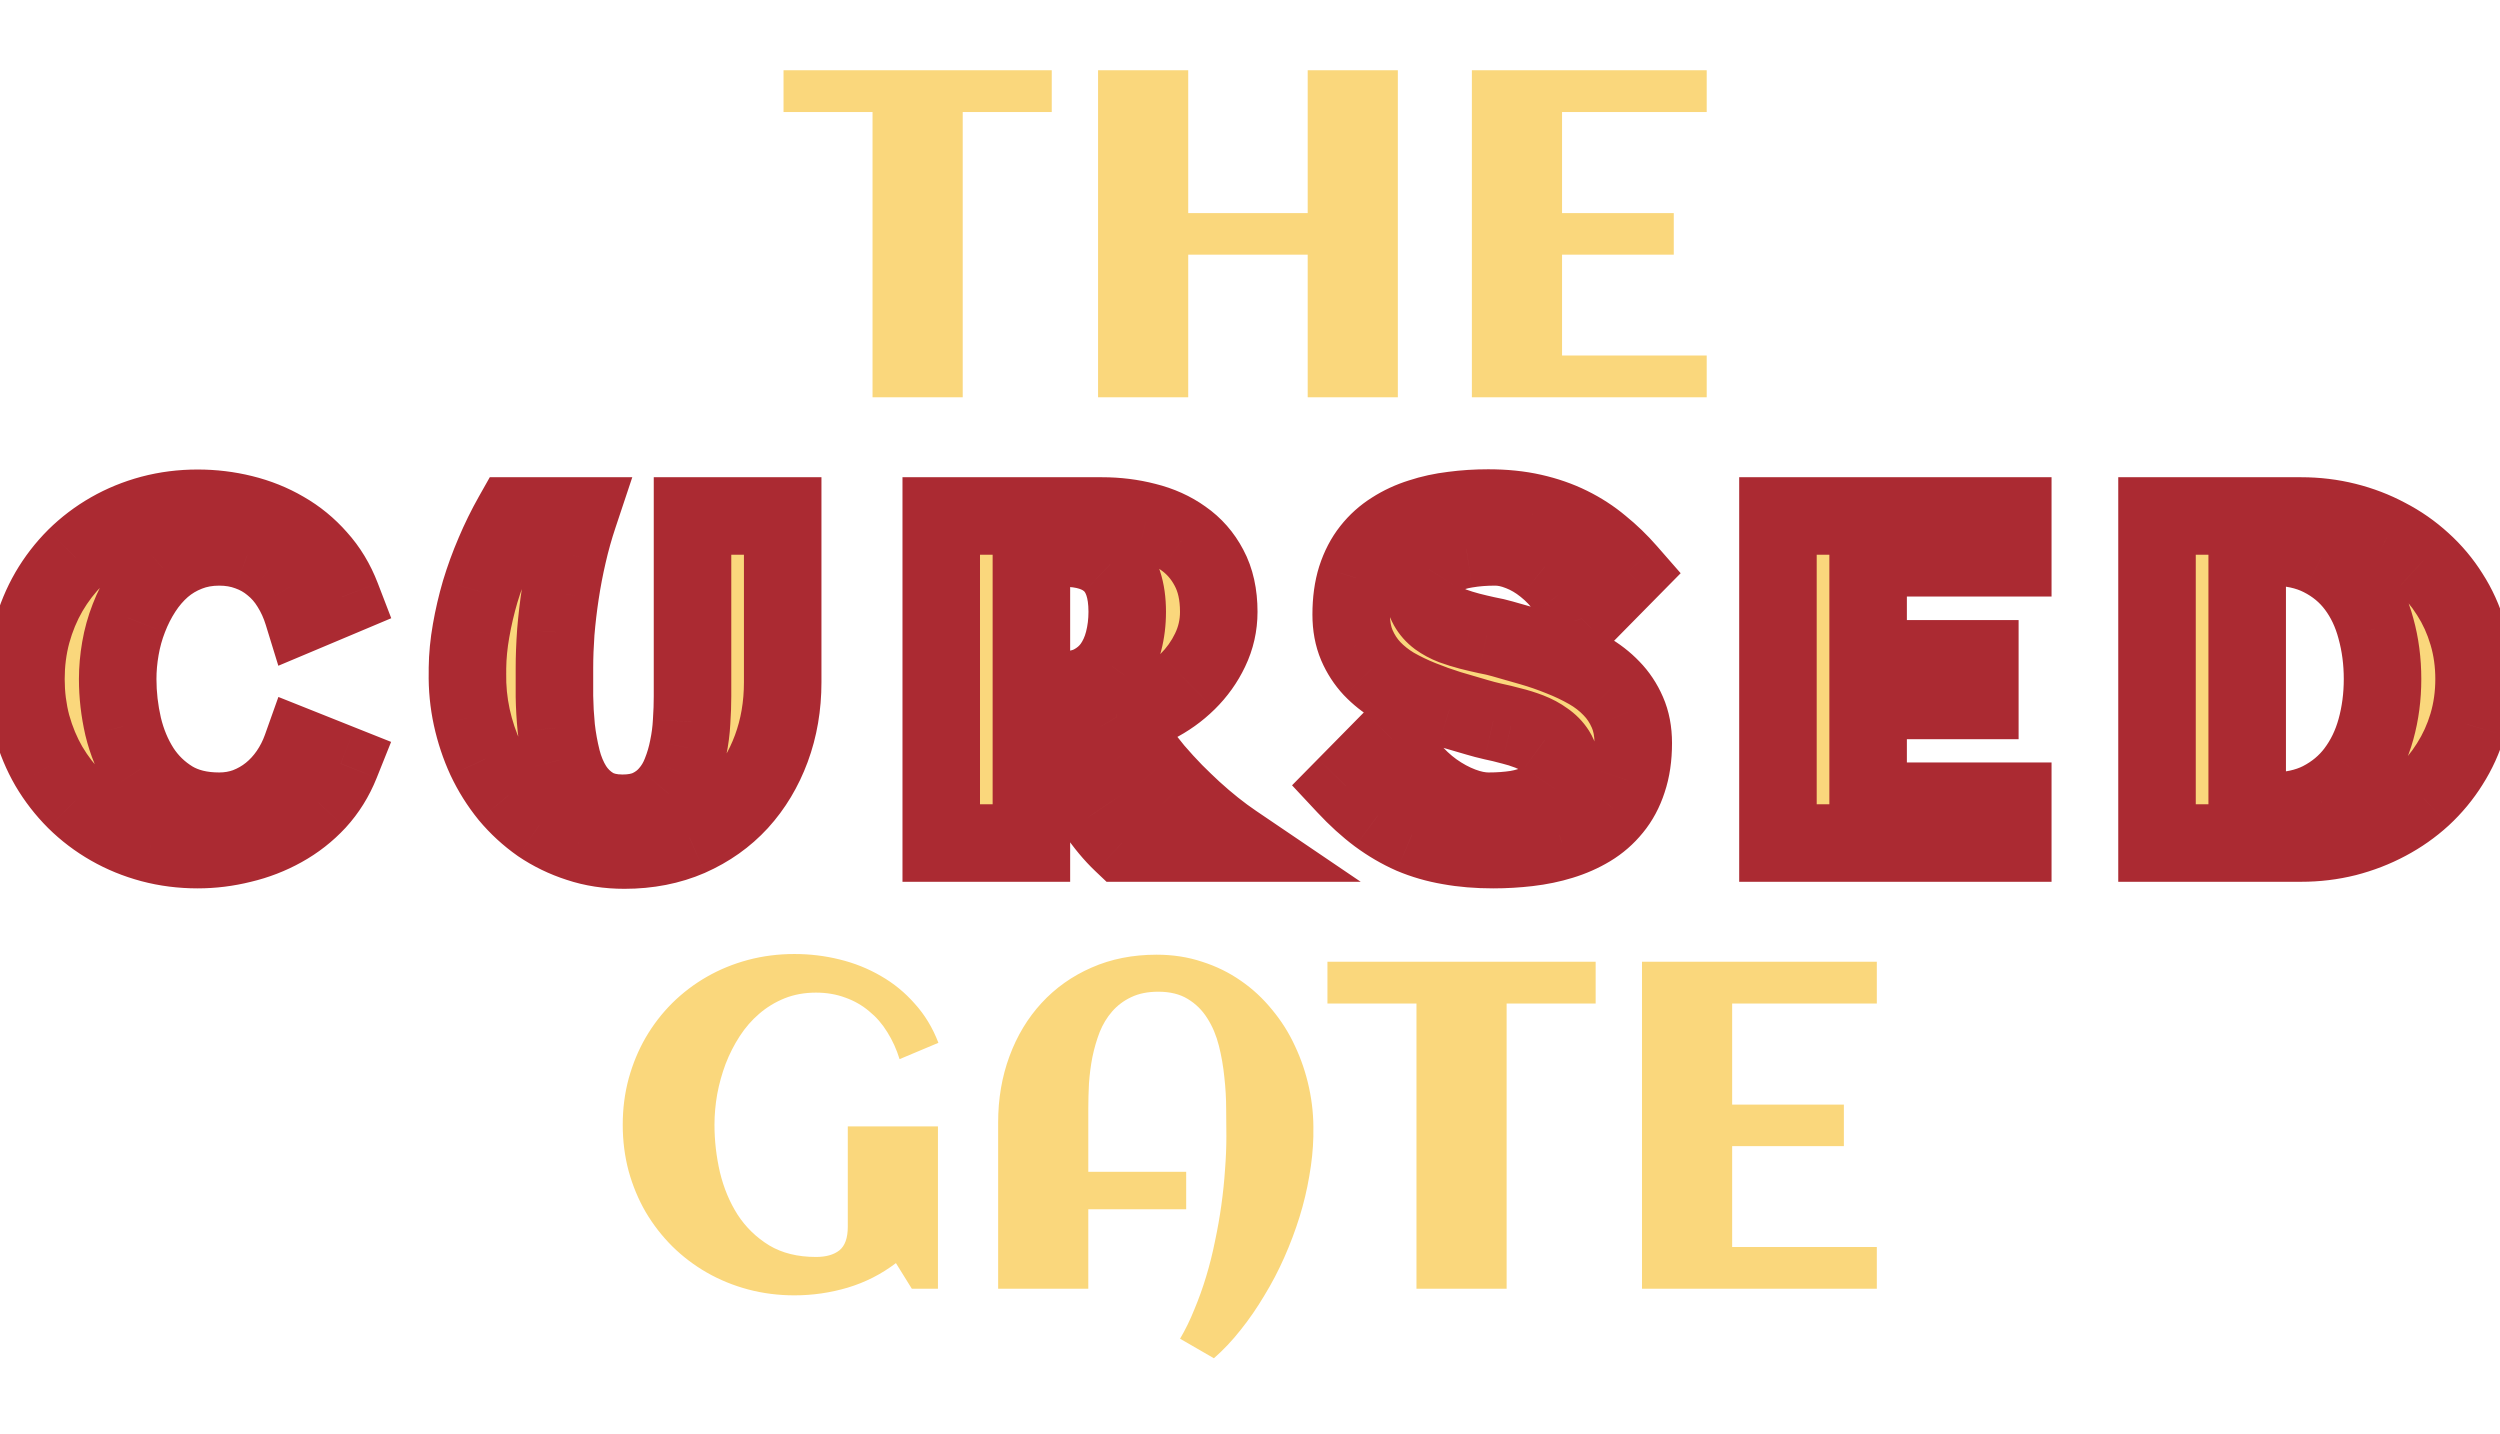 <svg width="129" height="74" viewBox="0 0 129 74" fill="none" xmlns="http://www.w3.org/2000/svg">
<path d="M49.676 20.5H45.023V5.781H40.43V3.625H54.27V5.781H49.676V20.5ZM61.312 20.5H56.66V3.625H61.312V10.996H67.477V3.625H72.129V20.5H67.477V13.141H61.312V20.5ZM88.066 20.5H75.949V3.625H88.066V5.781H80.602V10.996H86.367V13.141H80.602V18.344H88.066V20.5Z" fill="#FAD77C"/>
<mask id="path-2-outside-1_34_13" maskUnits="userSpaceOnUse" x="-1" y="23.5" width="131" height="23" fill="black">
<rect fill="white" x="-1" y="23.5" width="131" height="23"/>
<path d="M17.627 30.809L15.623 31.652C15.467 31.145 15.256 30.68 14.991 30.258C14.733 29.836 14.42 29.477 14.053 29.18C13.694 28.875 13.284 28.641 12.823 28.477C12.362 28.305 11.858 28.219 11.311 28.219C10.725 28.219 10.186 28.316 9.694 28.512C9.209 28.699 8.772 28.961 8.381 29.297C7.998 29.633 7.662 30.023 7.373 30.469C7.084 30.914 6.842 31.391 6.647 31.898C6.452 32.398 6.307 32.918 6.213 33.457C6.12 33.996 6.073 34.523 6.073 35.039C6.073 35.859 6.166 36.676 6.354 37.488C6.549 38.301 6.854 39.031 7.268 39.68C7.69 40.328 8.233 40.855 8.897 41.262C9.561 41.66 10.366 41.859 11.311 41.859C11.811 41.859 12.284 41.777 12.729 41.613C13.174 41.441 13.577 41.211 13.936 40.922C14.303 40.625 14.623 40.277 14.897 39.879C15.17 39.48 15.389 39.051 15.553 38.59L17.581 39.398C17.284 40.141 16.877 40.793 16.362 41.355C15.846 41.91 15.256 42.371 14.592 42.738C13.936 43.105 13.229 43.379 12.471 43.559C11.721 43.746 10.963 43.84 10.198 43.84C9.37 43.84 8.573 43.738 7.807 43.535C7.049 43.332 6.342 43.043 5.686 42.668C5.03 42.293 4.432 41.84 3.893 41.309C3.362 40.777 2.905 40.188 2.522 39.539C2.147 38.891 1.854 38.188 1.643 37.43C1.44 36.664 1.338 35.867 1.338 35.039C1.338 34.211 1.44 33.418 1.643 32.66C1.854 31.895 2.147 31.188 2.522 30.539C2.905 29.883 3.362 29.289 3.893 28.758C4.432 28.227 5.03 27.773 5.686 27.398C6.342 27.023 7.049 26.734 7.807 26.531C8.573 26.328 9.37 26.227 10.198 26.227C10.995 26.227 11.772 26.32 12.53 26.508C13.295 26.695 14.006 26.98 14.662 27.363C15.319 27.738 15.901 28.215 16.409 28.793C16.924 29.363 17.331 30.035 17.627 30.809ZM29.851 26.625C29.64 27.258 29.457 27.914 29.301 28.594C29.144 29.266 29.015 29.941 28.914 30.621C28.812 31.293 28.734 31.957 28.68 32.613C28.633 33.27 28.609 33.891 28.609 34.477C28.609 34.906 28.609 35.391 28.609 35.93C28.617 36.461 28.648 37.004 28.703 37.559C28.765 38.113 28.863 38.656 28.996 39.188C29.129 39.711 29.324 40.18 29.582 40.594C29.848 41.008 30.183 41.34 30.59 41.59C31.004 41.84 31.515 41.965 32.125 41.965C32.664 41.965 33.125 41.875 33.508 41.695C33.898 41.508 34.226 41.258 34.492 40.945C34.766 40.633 34.98 40.273 35.137 39.867C35.301 39.461 35.426 39.035 35.512 38.59C35.605 38.145 35.664 37.695 35.687 37.242C35.719 36.781 35.734 36.344 35.734 35.93V26.625H40.387V35.203C40.387 36.43 40.191 37.57 39.801 38.625C39.41 39.68 38.859 40.598 38.148 41.379C37.437 42.152 36.578 42.762 35.57 43.207C34.562 43.645 33.445 43.863 32.219 43.863C31.375 43.863 30.59 43.742 29.863 43.5C29.137 43.266 28.469 42.941 27.859 42.527C27.258 42.105 26.719 41.609 26.242 41.039C25.773 40.461 25.379 39.832 25.058 39.152C24.746 38.473 24.508 37.758 24.344 37.008C24.18 36.25 24.105 35.484 24.121 34.711V34.477C24.129 33.852 24.191 33.207 24.308 32.543C24.426 31.871 24.582 31.199 24.777 30.527C24.98 29.855 25.223 29.191 25.504 28.535C25.785 27.871 26.098 27.234 26.441 26.625H29.851ZM53.22 43.5H48.568V26.625H56.864C57.646 26.625 58.4 26.719 59.126 26.906C59.853 27.086 60.493 27.375 61.048 27.773C61.611 28.164 62.056 28.672 62.384 29.297C62.72 29.922 62.888 30.68 62.888 31.57C62.888 32.266 62.739 32.922 62.443 33.539C62.154 34.148 61.763 34.695 61.271 35.18C60.786 35.656 60.228 36.055 59.595 36.375C58.962 36.688 58.306 36.895 57.626 36.996C57.931 37.512 58.247 38 58.575 38.461C58.911 38.922 59.247 39.355 59.583 39.762C59.927 40.16 60.267 40.531 60.603 40.875C60.939 41.211 61.259 41.52 61.564 41.801C62.282 42.457 62.993 43.023 63.697 43.5H57.896C57.427 43.055 56.982 42.52 56.56 41.895C56.2 41.363 55.837 40.707 55.47 39.926C55.111 39.137 54.833 38.227 54.638 37.195H53.22V43.5ZM58.165 31.57C58.165 30.438 57.888 29.605 57.333 29.074C56.786 28.543 55.962 28.277 54.861 28.277H53.22V35.602H54.861C55.447 35.602 55.947 35.492 56.361 35.273C56.782 35.047 57.126 34.75 57.392 34.383C57.657 34.008 57.853 33.578 57.978 33.094C58.103 32.609 58.165 32.102 58.165 31.57ZM84.276 38.344C84.276 39.07 84.182 39.711 83.995 40.266C83.815 40.82 83.557 41.301 83.221 41.707C82.893 42.113 82.503 42.453 82.049 42.727C81.596 43 81.1 43.219 80.561 43.383C80.03 43.547 79.464 43.664 78.862 43.734C78.268 43.805 77.663 43.84 77.046 43.84C76.233 43.84 75.483 43.777 74.796 43.652C74.108 43.535 73.46 43.348 72.85 43.09C72.249 42.824 71.667 42.484 71.104 42.07C70.549 41.656 69.995 41.152 69.44 40.559L71.831 38.133C72.049 38.672 72.35 39.172 72.733 39.633C73.116 40.086 73.534 40.477 73.987 40.805C74.448 41.133 74.924 41.391 75.417 41.578C75.909 41.766 76.374 41.859 76.811 41.859C77.327 41.859 77.811 41.824 78.264 41.754C78.718 41.676 79.112 41.551 79.448 41.379C79.784 41.207 80.046 40.98 80.233 40.699C80.428 40.41 80.526 40.051 80.526 39.621C80.526 39.293 80.452 39.012 80.303 38.777C80.155 38.543 79.96 38.344 79.718 38.18C79.483 38.008 79.214 37.863 78.909 37.746C78.604 37.629 78.292 37.531 77.971 37.453C77.659 37.367 77.35 37.293 77.046 37.23C76.741 37.16 76.471 37.09 76.237 37.02C75.776 36.887 75.296 36.746 74.796 36.598C74.296 36.441 73.803 36.266 73.319 36.07C72.835 35.875 72.374 35.652 71.936 35.402C71.507 35.145 71.128 34.844 70.799 34.5C70.471 34.148 70.21 33.746 70.014 33.293C69.819 32.832 69.721 32.305 69.721 31.711C69.721 31 69.807 30.371 69.979 29.824C70.159 29.27 70.409 28.789 70.729 28.383C71.049 27.977 71.428 27.637 71.866 27.363C72.303 27.082 72.784 26.859 73.307 26.695C73.831 26.523 74.385 26.402 74.971 26.332C75.565 26.254 76.171 26.215 76.788 26.215C77.632 26.215 78.397 26.293 79.085 26.449C79.78 26.605 80.421 26.828 81.007 27.117C81.593 27.406 82.128 27.754 82.612 28.16C83.104 28.559 83.565 29.004 83.995 29.496L81.604 31.922C81.417 31.359 81.155 30.852 80.819 30.398C80.491 29.945 80.124 29.559 79.718 29.238C79.311 28.91 78.885 28.66 78.44 28.488C77.995 28.309 77.565 28.219 77.151 28.219C76.612 28.219 76.116 28.258 75.663 28.336C75.21 28.406 74.819 28.527 74.491 28.699C74.171 28.863 73.921 29.09 73.741 29.379C73.561 29.66 73.471 30.012 73.471 30.434C73.471 30.77 73.538 31.055 73.671 31.289C73.803 31.523 73.979 31.723 74.198 31.887C74.424 32.051 74.678 32.188 74.96 32.297C75.241 32.398 75.53 32.488 75.827 32.566C76.132 32.645 76.428 32.715 76.718 32.777C77.014 32.832 77.284 32.895 77.526 32.965C77.995 33.098 78.487 33.238 79.003 33.387C79.518 33.535 80.026 33.711 80.526 33.914C81.026 34.109 81.503 34.336 81.956 34.594C82.409 34.852 82.807 35.16 83.151 35.52C83.495 35.871 83.768 36.281 83.971 36.75C84.174 37.211 84.276 37.742 84.276 38.344ZM103.86 43.5H91.742V26.625H103.86V28.781H96.395V33.996H102.16V36.141H96.395V41.344H103.86V43.5ZM127.662 35.039C127.662 35.859 127.552 36.641 127.334 37.383C127.115 38.117 126.806 38.797 126.408 39.422C126.017 40.047 125.548 40.613 125.002 41.121C124.455 41.621 123.849 42.047 123.185 42.398C122.529 42.75 121.822 43.023 121.064 43.219C120.314 43.406 119.541 43.5 118.744 43.5H111.302V26.625H118.744C119.541 26.625 120.314 26.719 121.064 26.906C121.814 27.094 122.517 27.363 123.173 27.715C123.838 28.059 124.443 28.48 124.99 28.98C125.545 29.48 126.017 30.043 126.408 30.668C126.806 31.285 127.115 31.965 127.334 32.707C127.552 33.441 127.662 34.219 127.662 35.039ZM122.939 35.039C122.939 34.125 122.826 33.258 122.599 32.438C122.38 31.609 122.037 30.883 121.568 30.258C121.099 29.633 120.502 29.137 119.775 28.77C119.056 28.402 118.193 28.219 117.185 28.219H115.955V41.859H117.185C118.177 41.859 119.033 41.676 119.752 41.309C120.478 40.934 121.076 40.434 121.545 39.809C122.021 39.176 122.373 38.449 122.599 37.629C122.826 36.809 122.939 35.945 122.939 35.039Z"/>
</mask>
<path d="M17.627 30.809L15.623 31.652C15.467 31.145 15.256 30.68 14.991 30.258C14.733 29.836 14.42 29.477 14.053 29.18C13.694 28.875 13.284 28.641 12.823 28.477C12.362 28.305 11.858 28.219 11.311 28.219C10.725 28.219 10.186 28.316 9.694 28.512C9.209 28.699 8.772 28.961 8.381 29.297C7.998 29.633 7.662 30.023 7.373 30.469C7.084 30.914 6.842 31.391 6.647 31.898C6.452 32.398 6.307 32.918 6.213 33.457C6.12 33.996 6.073 34.523 6.073 35.039C6.073 35.859 6.166 36.676 6.354 37.488C6.549 38.301 6.854 39.031 7.268 39.68C7.69 40.328 8.233 40.855 8.897 41.262C9.561 41.66 10.366 41.859 11.311 41.859C11.811 41.859 12.284 41.777 12.729 41.613C13.174 41.441 13.577 41.211 13.936 40.922C14.303 40.625 14.623 40.277 14.897 39.879C15.17 39.48 15.389 39.051 15.553 38.59L17.581 39.398C17.284 40.141 16.877 40.793 16.362 41.355C15.846 41.91 15.256 42.371 14.592 42.738C13.936 43.105 13.229 43.379 12.471 43.559C11.721 43.746 10.963 43.84 10.198 43.84C9.37 43.84 8.573 43.738 7.807 43.535C7.049 43.332 6.342 43.043 5.686 42.668C5.03 42.293 4.432 41.84 3.893 41.309C3.362 40.777 2.905 40.188 2.522 39.539C2.147 38.891 1.854 38.188 1.643 37.43C1.44 36.664 1.338 35.867 1.338 35.039C1.338 34.211 1.44 33.418 1.643 32.66C1.854 31.895 2.147 31.188 2.522 30.539C2.905 29.883 3.362 29.289 3.893 28.758C4.432 28.227 5.03 27.773 5.686 27.398C6.342 27.023 7.049 26.734 7.807 26.531C8.573 26.328 9.37 26.227 10.198 26.227C10.995 26.227 11.772 26.32 12.53 26.508C13.295 26.695 14.006 26.98 14.662 27.363C15.319 27.738 15.901 28.215 16.409 28.793C16.924 29.363 17.331 30.035 17.627 30.809ZM29.851 26.625C29.64 27.258 29.457 27.914 29.301 28.594C29.144 29.266 29.015 29.941 28.914 30.621C28.812 31.293 28.734 31.957 28.68 32.613C28.633 33.27 28.609 33.891 28.609 34.477C28.609 34.906 28.609 35.391 28.609 35.93C28.617 36.461 28.648 37.004 28.703 37.559C28.765 38.113 28.863 38.656 28.996 39.188C29.129 39.711 29.324 40.18 29.582 40.594C29.848 41.008 30.183 41.34 30.59 41.59C31.004 41.84 31.515 41.965 32.125 41.965C32.664 41.965 33.125 41.875 33.508 41.695C33.898 41.508 34.226 41.258 34.492 40.945C34.766 40.633 34.98 40.273 35.137 39.867C35.301 39.461 35.426 39.035 35.512 38.59C35.605 38.145 35.664 37.695 35.687 37.242C35.719 36.781 35.734 36.344 35.734 35.93V26.625H40.387V35.203C40.387 36.43 40.191 37.57 39.801 38.625C39.41 39.68 38.859 40.598 38.148 41.379C37.437 42.152 36.578 42.762 35.57 43.207C34.562 43.645 33.445 43.863 32.219 43.863C31.375 43.863 30.59 43.742 29.863 43.5C29.137 43.266 28.469 42.941 27.859 42.527C27.258 42.105 26.719 41.609 26.242 41.039C25.773 40.461 25.379 39.832 25.058 39.152C24.746 38.473 24.508 37.758 24.344 37.008C24.18 36.25 24.105 35.484 24.121 34.711V34.477C24.129 33.852 24.191 33.207 24.308 32.543C24.426 31.871 24.582 31.199 24.777 30.527C24.98 29.855 25.223 29.191 25.504 28.535C25.785 27.871 26.098 27.234 26.441 26.625H29.851ZM53.22 43.5H48.568V26.625H56.864C57.646 26.625 58.4 26.719 59.126 26.906C59.853 27.086 60.493 27.375 61.048 27.773C61.611 28.164 62.056 28.672 62.384 29.297C62.72 29.922 62.888 30.68 62.888 31.57C62.888 32.266 62.739 32.922 62.443 33.539C62.154 34.148 61.763 34.695 61.271 35.18C60.786 35.656 60.228 36.055 59.595 36.375C58.962 36.688 58.306 36.895 57.626 36.996C57.931 37.512 58.247 38 58.575 38.461C58.911 38.922 59.247 39.355 59.583 39.762C59.927 40.16 60.267 40.531 60.603 40.875C60.939 41.211 61.259 41.52 61.564 41.801C62.282 42.457 62.993 43.023 63.697 43.5H57.896C57.427 43.055 56.982 42.52 56.56 41.895C56.2 41.363 55.837 40.707 55.47 39.926C55.111 39.137 54.833 38.227 54.638 37.195H53.22V43.5ZM58.165 31.57C58.165 30.438 57.888 29.605 57.333 29.074C56.786 28.543 55.962 28.277 54.861 28.277H53.22V35.602H54.861C55.447 35.602 55.947 35.492 56.361 35.273C56.782 35.047 57.126 34.75 57.392 34.383C57.657 34.008 57.853 33.578 57.978 33.094C58.103 32.609 58.165 32.102 58.165 31.57ZM84.276 38.344C84.276 39.07 84.182 39.711 83.995 40.266C83.815 40.82 83.557 41.301 83.221 41.707C82.893 42.113 82.503 42.453 82.049 42.727C81.596 43 81.1 43.219 80.561 43.383C80.03 43.547 79.464 43.664 78.862 43.734C78.268 43.805 77.663 43.84 77.046 43.84C76.233 43.84 75.483 43.777 74.796 43.652C74.108 43.535 73.46 43.348 72.85 43.09C72.249 42.824 71.667 42.484 71.104 42.07C70.549 41.656 69.995 41.152 69.44 40.559L71.831 38.133C72.049 38.672 72.35 39.172 72.733 39.633C73.116 40.086 73.534 40.477 73.987 40.805C74.448 41.133 74.924 41.391 75.417 41.578C75.909 41.766 76.374 41.859 76.811 41.859C77.327 41.859 77.811 41.824 78.264 41.754C78.718 41.676 79.112 41.551 79.448 41.379C79.784 41.207 80.046 40.98 80.233 40.699C80.428 40.41 80.526 40.051 80.526 39.621C80.526 39.293 80.452 39.012 80.303 38.777C80.155 38.543 79.96 38.344 79.718 38.18C79.483 38.008 79.214 37.863 78.909 37.746C78.604 37.629 78.292 37.531 77.971 37.453C77.659 37.367 77.35 37.293 77.046 37.23C76.741 37.16 76.471 37.09 76.237 37.02C75.776 36.887 75.296 36.746 74.796 36.598C74.296 36.441 73.803 36.266 73.319 36.07C72.835 35.875 72.374 35.652 71.936 35.402C71.507 35.145 71.128 34.844 70.799 34.5C70.471 34.148 70.21 33.746 70.014 33.293C69.819 32.832 69.721 32.305 69.721 31.711C69.721 31 69.807 30.371 69.979 29.824C70.159 29.27 70.409 28.789 70.729 28.383C71.049 27.977 71.428 27.637 71.866 27.363C72.303 27.082 72.784 26.859 73.307 26.695C73.831 26.523 74.385 26.402 74.971 26.332C75.565 26.254 76.171 26.215 76.788 26.215C77.632 26.215 78.397 26.293 79.085 26.449C79.78 26.605 80.421 26.828 81.007 27.117C81.593 27.406 82.128 27.754 82.612 28.16C83.104 28.559 83.565 29.004 83.995 29.496L81.604 31.922C81.417 31.359 81.155 30.852 80.819 30.398C80.491 29.945 80.124 29.559 79.718 29.238C79.311 28.91 78.885 28.66 78.44 28.488C77.995 28.309 77.565 28.219 77.151 28.219C76.612 28.219 76.116 28.258 75.663 28.336C75.21 28.406 74.819 28.527 74.491 28.699C74.171 28.863 73.921 29.09 73.741 29.379C73.561 29.66 73.471 30.012 73.471 30.434C73.471 30.77 73.538 31.055 73.671 31.289C73.803 31.523 73.979 31.723 74.198 31.887C74.424 32.051 74.678 32.188 74.96 32.297C75.241 32.398 75.53 32.488 75.827 32.566C76.132 32.645 76.428 32.715 76.718 32.777C77.014 32.832 77.284 32.895 77.526 32.965C77.995 33.098 78.487 33.238 79.003 33.387C79.518 33.535 80.026 33.711 80.526 33.914C81.026 34.109 81.503 34.336 81.956 34.594C82.409 34.852 82.807 35.16 83.151 35.52C83.495 35.871 83.768 36.281 83.971 36.75C84.174 37.211 84.276 37.742 84.276 38.344ZM103.86 43.5H91.742V26.625H103.86V28.781H96.395V33.996H102.16V36.141H96.395V41.344H103.86V43.5ZM127.662 35.039C127.662 35.859 127.552 36.641 127.334 37.383C127.115 38.117 126.806 38.797 126.408 39.422C126.017 40.047 125.548 40.613 125.002 41.121C124.455 41.621 123.849 42.047 123.185 42.398C122.529 42.75 121.822 43.023 121.064 43.219C120.314 43.406 119.541 43.5 118.744 43.5H111.302V26.625H118.744C119.541 26.625 120.314 26.719 121.064 26.906C121.814 27.094 122.517 27.363 123.173 27.715C123.838 28.059 124.443 28.48 124.99 28.98C125.545 29.48 126.017 30.043 126.408 30.668C126.806 31.285 127.115 31.965 127.334 32.707C127.552 33.441 127.662 34.219 127.662 35.039ZM122.939 35.039C122.939 34.125 122.826 33.258 122.599 32.438C122.38 31.609 122.037 30.883 121.568 30.258C121.099 29.633 120.502 29.137 119.775 28.77C119.056 28.402 118.193 28.219 117.185 28.219H115.955V41.859H117.185C118.177 41.859 119.033 41.676 119.752 41.309C120.478 40.934 121.076 40.434 121.545 39.809C122.021 39.176 122.373 38.449 122.599 37.629C122.826 36.809 122.939 35.945 122.939 35.039Z" fill="#FAD77C"/>
<path d="M17.627 30.809L18.404 32.652L20.189 31.9L19.494 30.092L17.627 30.809ZM15.623 31.652L13.712 32.24L14.362 34.353L16.399 33.496L15.623 31.652ZM14.991 30.258L13.284 31.301L13.291 31.312L13.298 31.323L14.991 30.258ZM14.053 29.18L12.76 30.705L12.777 30.72L12.796 30.735L14.053 29.18ZM12.823 28.477L12.124 30.351L12.138 30.356L12.152 30.361L12.823 28.477ZM9.694 28.512L10.416 30.377L10.424 30.374L10.431 30.371L9.694 28.512ZM8.381 29.297L7.077 27.78L7.07 27.787L7.062 27.794L8.381 29.297ZM6.647 31.898L8.51 32.626L8.514 32.616L6.647 31.898ZM6.354 37.488L4.405 37.938L4.407 37.947L4.409 37.956L6.354 37.488ZM7.268 39.68L5.582 40.756L5.587 40.763L5.592 40.77L7.268 39.68ZM8.897 41.262L7.853 42.968L7.861 42.972L7.868 42.977L8.897 41.262ZM12.729 41.613L13.42 43.49L13.435 43.485L13.449 43.479L12.729 41.613ZM13.936 40.922L15.19 42.48L15.193 42.477L13.936 40.922ZM15.553 38.59L16.294 36.732L14.365 35.963L13.669 37.919L15.553 38.59ZM17.581 39.398L19.437 40.141L20.181 38.282L18.321 37.541L17.581 39.398ZM16.362 41.355L17.827 42.717L17.836 42.707L16.362 41.355ZM14.592 42.738L13.624 40.988L13.616 40.993L14.592 42.738ZM12.471 43.559L12.01 41.613L11.998 41.615L11.986 41.618L12.471 43.559ZM7.807 43.535L7.289 45.467L7.294 45.468L7.807 43.535ZM3.893 41.309L2.479 42.723L2.484 42.728L2.489 42.733L3.893 41.309ZM2.522 39.539L0.791 40.54L0.795 40.548L0.8 40.556L2.522 39.539ZM1.643 37.43L-0.29 37.943L-0.287 37.954L-0.284 37.966L1.643 37.43ZM1.643 32.66L-0.285 32.129L-0.289 32.142L1.643 32.66ZM2.522 30.539L0.794 29.531L0.791 29.538L2.522 30.539ZM3.893 28.758L2.489 27.333L2.484 27.338L2.479 27.344L3.893 28.758ZM7.807 26.531L7.294 24.598L7.289 24.599L7.807 26.531ZM12.53 26.508L12.049 28.449L12.054 28.45L12.53 26.508ZM14.662 27.363L13.655 29.091L13.662 29.095L13.67 29.1L14.662 27.363ZM16.409 28.793L14.906 30.113L14.915 30.124L14.925 30.134L16.409 28.793ZM16.851 28.965L14.847 29.809L16.399 33.496L18.404 32.652L16.851 28.965ZM17.535 31.064C17.33 30.399 17.048 29.772 16.683 29.192L13.298 31.323C13.464 31.587 13.604 31.89 13.712 32.24L17.535 31.064ZM16.697 29.215C16.326 28.607 15.864 28.072 15.311 27.624L12.796 30.735C12.977 30.881 13.14 31.065 13.284 31.301L16.697 29.215ZM15.347 27.654C14.796 27.187 14.173 26.834 13.493 26.592L12.152 30.361C12.394 30.447 12.592 30.563 12.76 30.705L15.347 27.654ZM13.521 26.603C12.813 26.339 12.07 26.219 11.311 26.219V30.219C11.646 30.219 11.91 30.271 12.124 30.351L13.521 26.603ZM11.311 26.219C10.499 26.219 9.707 26.355 8.956 26.653L10.431 30.371C10.665 30.278 10.951 30.219 11.311 30.219V26.219ZM8.972 26.647C8.277 26.916 7.642 27.295 7.077 27.78L9.685 30.813C9.902 30.627 10.142 30.483 10.416 30.377L8.972 26.647ZM7.062 27.794C6.536 28.256 6.081 28.787 5.696 29.38L9.051 31.558C9.244 31.26 9.461 31.01 9.7 30.8L7.062 27.794ZM5.696 29.38C5.329 29.945 5.024 30.546 4.78 31.18L8.514 32.616C8.66 32.235 8.84 31.883 9.051 31.558L5.696 29.38ZM4.784 31.171C4.539 31.797 4.359 32.446 4.243 33.114L8.184 33.8C8.255 33.39 8.364 32.999 8.51 32.626L4.784 31.171ZM4.243 33.114C4.131 33.76 4.073 34.402 4.073 35.039H8.073C8.073 34.645 8.108 34.233 8.184 33.8L4.243 33.114ZM4.073 35.039C4.073 36.013 4.184 36.98 4.405 37.938L8.303 37.039C8.149 36.371 8.073 35.706 8.073 35.039H4.073ZM4.409 37.956C4.652 38.966 5.039 39.905 5.582 40.756L8.954 38.603C8.669 38.157 8.446 37.636 8.299 37.021L4.409 37.956ZM5.592 40.77C6.177 41.67 6.937 42.407 7.853 42.968L9.941 39.556C9.529 39.304 9.203 38.986 8.944 38.589L5.592 40.77ZM7.868 42.977C8.905 43.599 10.083 43.859 11.311 43.859V39.859C10.648 39.859 10.217 39.721 9.926 39.547L7.868 42.977ZM11.311 43.859C12.034 43.859 12.742 43.74 13.42 43.49L12.037 39.737C11.825 39.815 11.588 39.859 11.311 39.859V43.859ZM13.449 43.479C14.08 43.236 14.664 42.903 15.19 42.48L12.682 39.363C12.489 39.519 12.268 39.647 12.009 39.747L13.449 43.479ZM15.193 42.477C15.714 42.056 16.166 41.565 16.546 41.011L13.248 38.747C13.081 38.99 12.892 39.194 12.678 39.367L15.193 42.477ZM16.546 41.011C16.919 40.468 17.216 39.883 17.437 39.261L13.669 37.919C13.562 38.219 13.422 38.493 13.248 38.747L16.546 41.011ZM14.812 40.447L16.84 41.256L18.321 37.541L16.294 36.732L14.812 40.447ZM15.723 38.656C15.512 39.184 15.232 39.628 14.887 40.004L17.836 42.707C18.523 41.958 19.055 41.097 19.437 40.141L15.723 38.656ZM14.897 39.994C14.526 40.393 14.104 40.723 13.624 40.988L15.56 44.489C16.409 44.019 17.167 43.427 17.827 42.717L14.897 39.994ZM13.616 40.993C13.127 41.267 12.594 41.474 12.01 41.613L12.932 45.505C13.864 45.284 14.745 44.944 15.569 44.484L13.616 40.993ZM11.986 41.618C11.393 41.767 10.798 41.84 10.198 41.84V45.84C11.128 45.84 12.049 45.726 12.956 45.499L11.986 41.618ZM10.198 41.84C9.535 41.84 8.911 41.759 8.32 41.602L7.294 45.468C8.235 45.718 9.204 45.84 10.198 45.84V41.84ZM8.325 41.603C7.727 41.443 7.18 41.218 6.678 40.931L4.694 44.404C5.505 44.868 6.372 45.221 7.289 45.467L8.325 41.603ZM6.678 40.931C6.172 40.642 5.713 40.294 5.297 39.884L2.489 42.733C3.151 43.386 3.887 43.944 4.694 44.404L6.678 40.931ZM5.307 39.894C4.895 39.482 4.542 39.026 4.244 38.522L0.8 40.556C1.268 41.349 1.828 42.072 2.479 42.723L5.307 39.894ZM4.253 38.538C3.967 38.043 3.738 37.497 3.57 36.893L-0.284 37.966C-0.03 38.878 0.327 39.739 0.791 40.54L4.253 38.538ZM3.576 36.917C3.419 36.326 3.338 35.702 3.338 35.039H-0.662C-0.662 36.032 -0.54 37.002 -0.29 37.943L3.576 36.917ZM3.338 35.039C3.338 34.376 3.419 33.758 3.575 33.178L-0.289 32.142C-0.54 33.078 -0.662 34.046 -0.662 35.039H3.338ZM3.571 33.191C3.739 32.58 3.969 32.032 4.253 31.54L0.791 29.538C0.325 30.343 -0.032 31.209 -0.285 32.129L3.571 33.191ZM4.249 31.547C4.547 31.037 4.899 30.58 5.307 30.172L2.479 27.344C1.825 27.998 1.263 28.728 0.794 29.531L4.249 31.547ZM5.297 30.182C5.713 29.772 6.172 29.424 6.678 29.135L4.694 25.662C3.887 26.123 3.151 26.681 2.489 27.333L5.297 30.182ZM6.678 29.135C7.18 28.848 7.727 28.623 8.325 28.463L7.289 24.599C6.372 24.845 5.505 25.199 4.694 25.662L6.678 29.135ZM8.32 28.464C8.911 28.308 9.535 28.227 10.198 28.227V24.227C9.204 24.227 8.235 24.349 7.294 24.598L8.32 28.464ZM10.198 28.227C10.836 28.227 11.452 28.302 12.049 28.449L13.01 24.566C12.092 24.339 11.153 24.227 10.198 24.227V28.227ZM12.054 28.45C12.64 28.594 13.171 28.808 13.655 29.091L15.67 25.636C14.842 25.152 13.951 24.797 13.005 24.565L12.054 28.45ZM13.67 29.1C14.131 29.363 14.541 29.698 14.906 30.113L17.911 27.473C17.26 26.732 16.506 26.113 15.655 25.627L13.67 29.1ZM14.925 30.134C15.263 30.508 15.545 30.964 15.76 31.525L19.494 30.092C19.116 29.106 18.585 28.218 17.892 27.452L14.925 30.134ZM29.851 26.625L31.749 27.258L32.626 24.625H29.851V26.625ZM29.301 28.594L31.249 29.047L31.25 29.042L29.301 28.594ZM28.914 30.621L30.891 30.92L30.892 30.917L28.914 30.621ZM28.68 32.613L26.686 32.447L26.686 32.459L26.685 32.471L28.68 32.613ZM28.609 35.93H26.609V35.944L26.609 35.959L28.609 35.93ZM28.703 37.559L26.713 37.755L26.714 37.769L26.715 37.782L28.703 37.559ZM28.996 39.188L27.056 39.673L27.057 39.679L28.996 39.188ZM29.582 40.594L27.884 41.651L27.891 41.662L27.898 41.674L29.582 40.594ZM30.59 41.59L29.541 43.293L29.549 43.298L29.556 43.302L30.59 41.59ZM33.508 41.695L34.358 43.506L34.365 43.502L34.373 43.498L33.508 41.695ZM34.492 40.945L32.987 39.628L32.977 39.639L32.968 39.65L34.492 40.945ZM35.137 39.867L33.282 39.118L33.276 39.134L33.27 39.149L35.137 39.867ZM35.512 38.59L33.554 38.178L33.551 38.194L33.548 38.211L35.512 38.59ZM35.687 37.242L33.692 37.107L33.691 37.123L33.69 37.139L35.687 37.242ZM35.734 26.625V24.625H33.734V26.625H35.734ZM40.387 26.625H42.387V24.625H40.387V26.625ZM38.148 41.379L39.621 42.732L39.627 42.725L38.148 41.379ZM35.57 43.207L36.367 45.042L36.379 45.036L35.57 43.207ZM29.863 43.5L30.496 41.603L30.486 41.6L30.477 41.597L29.863 43.5ZM27.859 42.527L26.711 44.165L26.723 44.173L26.735 44.182L27.859 42.527ZM26.242 41.039L24.689 42.299L24.698 42.31L24.707 42.322L26.242 41.039ZM25.058 39.152L23.241 39.988L23.245 39.996L23.249 40.005L25.058 39.152ZM24.344 37.008L22.389 37.431L22.39 37.435L24.344 37.008ZM24.121 34.711L26.12 34.751L26.121 34.731V34.711H24.121ZM24.121 34.477L22.121 34.452L22.121 34.464V34.477H24.121ZM24.308 32.543L26.278 32.891L26.279 32.887L24.308 32.543ZM24.777 30.527L22.863 29.949L22.86 29.959L22.857 29.969L24.777 30.527ZM25.504 28.535L27.342 29.323L27.345 29.315L25.504 28.535ZM26.441 26.625V24.625H25.273L24.699 25.642L26.441 26.625ZM27.954 25.992C27.722 26.689 27.521 27.407 27.352 28.146L31.25 29.042C31.392 28.422 31.559 27.827 31.749 27.258L27.954 25.992ZM27.353 28.141C27.184 28.864 27.045 29.593 26.936 30.326L30.892 30.917C30.986 30.29 31.105 29.667 31.249 29.047L27.353 28.141ZM26.936 30.322C26.828 31.037 26.745 31.745 26.686 32.447L30.673 32.779C30.724 32.169 30.796 31.549 30.891 30.92L26.936 30.322ZM26.685 32.471C26.635 33.169 26.609 33.838 26.609 34.477H30.609C30.609 33.944 30.631 33.37 30.674 32.756L26.685 32.471ZM26.609 34.477C26.609 34.477 26.609 34.478 26.609 34.479C26.609 34.48 26.609 34.481 26.609 34.482C26.609 34.482 26.609 34.483 26.609 34.484C26.609 34.485 26.609 34.486 26.609 34.487C26.609 34.487 26.609 34.488 26.609 34.489C26.609 34.49 26.609 34.491 26.609 34.492C26.609 34.492 26.609 34.493 26.609 34.494C26.609 34.495 26.609 34.496 26.609 34.497C26.609 34.498 26.609 34.498 26.609 34.499C26.609 34.5 26.609 34.501 26.609 34.502C26.609 34.503 26.609 34.504 26.609 34.504C26.609 34.505 26.609 34.506 26.609 34.507C26.609 34.508 26.609 34.509 26.609 34.509C26.609 34.51 26.609 34.511 26.609 34.512C26.609 34.513 26.609 34.514 26.609 34.514C26.609 34.515 26.609 34.516 26.609 34.517C26.609 34.518 26.609 34.519 26.609 34.52C26.609 34.52 26.609 34.521 26.609 34.522C26.609 34.523 26.609 34.524 26.609 34.525C26.609 34.526 26.609 34.526 26.609 34.527C26.609 34.528 26.609 34.529 26.609 34.53C26.609 34.531 26.609 34.531 26.609 34.532C26.609 34.533 26.609 34.534 26.609 34.535C26.609 34.536 26.609 34.536 26.609 34.537C26.609 34.538 26.609 34.539 26.609 34.54C26.609 34.541 26.609 34.542 26.609 34.542C26.609 34.543 26.609 34.544 26.609 34.545C26.609 34.546 26.609 34.547 26.609 34.547C26.609 34.548 26.609 34.549 26.609 34.55C26.609 34.551 26.609 34.552 26.609 34.553C26.609 34.553 26.609 34.554 26.609 34.555C26.609 34.556 26.609 34.557 26.609 34.558C26.609 34.559 26.609 34.559 26.609 34.56C26.609 34.561 26.609 34.562 26.609 34.563C26.609 34.564 26.609 34.565 26.609 34.565C26.609 34.566 26.609 34.567 26.609 34.568C26.609 34.569 26.609 34.57 26.609 34.571C26.609 34.571 26.609 34.572 26.609 34.573C26.609 34.574 26.609 34.575 26.609 34.576C26.609 34.577 26.609 34.577 26.609 34.578C26.609 34.579 26.609 34.58 26.609 34.581C26.609 34.582 26.609 34.583 26.609 34.583C26.609 34.584 26.609 34.585 26.609 34.586C26.609 34.587 26.609 34.588 26.609 34.589C26.609 34.589 26.609 34.59 26.609 34.591C26.609 34.592 26.609 34.593 26.609 34.594C26.609 34.595 26.609 34.595 26.609 34.596C26.609 34.597 26.609 34.598 26.609 34.599C26.609 34.6 26.609 34.601 26.609 34.601C26.609 34.602 26.609 34.603 26.609 34.604C26.609 34.605 26.609 34.606 26.609 34.607C26.609 34.608 26.609 34.608 26.609 34.609C26.609 34.61 26.609 34.611 26.609 34.612C26.609 34.613 26.609 34.614 26.609 34.614C26.609 34.615 26.609 34.616 26.609 34.617C26.609 34.618 26.609 34.619 26.609 34.62C26.609 34.62 26.609 34.621 26.609 34.622C26.609 34.623 26.609 34.624 26.609 34.625C26.609 34.626 26.609 34.626 26.609 34.627C26.609 34.628 26.609 34.629 26.609 34.63C26.609 34.631 26.609 34.632 26.609 34.633C26.609 34.633 26.609 34.634 26.609 34.635C26.609 34.636 26.609 34.637 26.609 34.638C26.609 34.639 26.609 34.639 26.609 34.64C26.609 34.641 26.609 34.642 26.609 34.643C26.609 34.644 26.609 34.645 26.609 34.645C26.609 34.646 26.609 34.647 26.609 34.648C26.609 34.649 26.609 34.65 26.609 34.651C26.609 34.651 26.609 34.652 26.609 34.653C26.609 34.654 26.609 34.655 26.609 34.656C26.609 34.657 26.609 34.658 26.609 34.658C26.609 34.659 26.609 34.66 26.609 34.661C26.609 34.662 26.609 34.663 26.609 34.664C26.609 34.665 26.609 34.665 26.609 34.666C26.609 34.667 26.609 34.668 26.609 34.669C26.609 34.67 26.609 34.671 26.609 34.672C26.609 34.672 26.609 34.673 26.609 34.674C26.609 34.675 26.609 34.676 26.609 34.677C26.609 34.678 26.609 34.678 26.609 34.679C26.609 34.68 26.609 34.681 26.609 34.682C26.609 34.683 26.609 34.684 26.609 34.685C26.609 34.685 26.609 34.686 26.609 34.687C26.609 34.688 26.609 34.689 26.609 34.69C26.609 34.691 26.609 34.692 26.609 34.693C26.609 34.693 26.609 34.694 26.609 34.695C26.609 34.696 26.609 34.697 26.609 34.698C26.609 34.699 26.609 34.7 26.609 34.7C26.609 34.701 26.609 34.702 26.609 34.703C26.609 34.704 26.609 34.705 26.609 34.706C26.609 34.706 26.609 34.707 26.609 34.708C26.609 34.709 26.609 34.71 26.609 34.711C26.609 34.712 26.609 34.713 26.609 34.714C26.609 34.714 26.609 34.715 26.609 34.716C26.609 34.717 26.609 34.718 26.609 34.719C26.609 34.72 26.609 34.721 26.609 34.721C26.609 34.722 26.609 34.723 26.609 34.724C26.609 34.725 26.609 34.726 26.609 34.727C26.609 34.727 26.609 34.728 26.609 34.729C26.609 34.73 26.609 34.731 26.609 34.732C26.609 34.733 26.609 34.734 26.609 34.735C26.609 34.736 26.609 34.736 26.609 34.737C26.609 34.738 26.609 34.739 26.609 34.74C26.609 34.741 26.609 34.742 26.609 34.742C26.609 34.743 26.609 34.744 26.609 34.745C26.609 34.746 26.609 34.747 26.609 34.748C26.609 34.749 26.609 34.75 26.609 34.751C26.609 34.751 26.609 34.752 26.609 34.753C26.609 34.754 26.609 34.755 26.609 34.756C26.609 34.757 26.609 34.758 26.609 34.758C26.609 34.759 26.609 34.76 26.609 34.761C26.609 34.762 26.609 34.763 26.609 34.764C26.609 34.765 26.609 34.766 26.609 34.766C26.609 34.767 26.609 34.768 26.609 34.769C26.609 34.77 26.609 34.771 26.609 34.772C26.609 34.773 26.609 34.773 26.609 34.774C26.609 34.775 26.609 34.776 26.609 34.777C26.609 34.778 26.609 34.779 26.609 34.78C26.609 34.781 26.609 34.782 26.609 34.782C26.609 34.783 26.609 34.784 26.609 34.785C26.609 34.786 26.609 34.787 26.609 34.788C26.609 34.789 26.609 34.789 26.609 34.79C26.609 34.791 26.609 34.792 26.609 34.793C26.609 34.794 26.609 34.795 26.609 34.796C26.609 34.797 26.609 34.797 26.609 34.798C26.609 34.799 26.609 34.8 26.609 34.801C26.609 34.802 26.609 34.803 26.609 34.804C26.609 34.805 26.609 34.806 26.609 34.806C26.609 34.807 26.609 34.808 26.609 34.809C26.609 34.81 26.609 34.811 26.609 34.812C26.609 34.813 26.609 34.813 26.609 34.814C26.609 34.815 26.609 34.816 26.609 34.817C26.609 34.818 26.609 34.819 26.609 34.82C26.609 34.821 26.609 34.822 26.609 34.822C26.609 34.823 26.609 34.824 26.609 34.825C26.609 34.826 26.609 34.827 26.609 34.828C26.609 34.829 26.609 34.83 26.609 34.831C26.609 34.831 26.609 34.832 26.609 34.833C26.609 34.834 26.609 34.835 26.609 34.836C26.609 34.837 26.609 34.838 26.609 34.839C26.609 34.84 26.609 34.84 26.609 34.841C26.609 34.842 26.609 34.843 26.609 34.844C26.609 34.845 26.609 34.846 26.609 34.847C26.609 34.848 26.609 34.849 26.609 34.849C26.609 34.85 26.609 34.851 26.609 34.852C26.609 34.853 26.609 34.854 26.609 34.855C26.609 34.856 26.609 34.857 26.609 34.858C26.609 34.858 26.609 34.859 26.609 34.86C26.609 34.861 26.609 34.862 26.609 34.863C26.609 34.864 26.609 34.865 26.609 34.866C26.609 34.867 26.609 34.867 26.609 34.868C26.609 34.869 26.609 34.87 26.609 34.871C26.609 34.872 26.609 34.873 26.609 34.874C26.609 34.875 26.609 34.876 26.609 34.876C26.609 34.877 26.609 34.878 26.609 34.879C26.609 34.88 26.609 34.881 26.609 34.882C26.609 34.883 26.609 34.884 26.609 34.885C26.609 34.886 26.609 34.886 26.609 34.887C26.609 34.888 26.609 34.889 26.609 34.89C26.609 34.891 26.609 34.892 26.609 34.893C26.609 34.894 26.609 34.895 26.609 34.895C26.609 34.896 26.609 34.897 26.609 34.898C26.609 34.899 26.609 34.9 26.609 34.901C26.609 34.902 26.609 34.903 26.609 34.904C26.609 34.904 26.609 34.905 26.609 34.906C26.609 34.907 26.609 34.908 26.609 34.909C26.609 34.91 26.609 34.911 26.609 34.912C26.609 34.913 26.609 34.914 26.609 34.914C26.609 34.915 26.609 34.916 26.609 34.917C26.609 34.918 26.609 34.919 26.609 34.92C26.609 34.921 26.609 34.922 26.609 34.923C26.609 34.924 26.609 34.925 26.609 34.925C26.609 34.926 26.609 34.927 26.609 34.928C26.609 34.929 26.609 34.93 26.609 34.931C26.609 34.932 26.609 34.933 26.609 34.934C26.609 34.934 26.609 34.935 26.609 34.936C26.609 34.937 26.609 34.938 26.609 34.939C26.609 34.94 26.609 34.941 26.609 34.942C26.609 34.943 26.609 34.944 26.609 34.944C26.609 34.946 26.609 34.946 26.609 34.947C26.609 34.948 26.609 34.949 26.609 34.95C26.609 34.951 26.609 34.952 26.609 34.953C26.609 34.954 26.609 34.955 26.609 34.956C26.609 34.956 26.609 34.957 26.609 34.958C26.609 34.959 26.609 34.96 26.609 34.961C26.609 34.962 26.609 34.963 26.609 34.964C26.609 34.965 26.609 34.966 26.609 34.967C26.609 34.967 26.609 34.968 26.609 34.969C26.609 34.97 26.609 34.971 26.609 34.972C26.609 34.973 26.609 34.974 26.609 34.975C26.609 34.976 26.609 34.977 26.609 34.977C26.609 34.978 26.609 34.979 26.609 34.98C26.609 34.981 26.609 34.982 26.609 34.983C26.609 34.984 26.609 34.985 26.609 34.986C26.609 34.987 26.609 34.988 26.609 34.989C26.609 34.989 26.609 34.99 26.609 34.991C26.609 34.992 26.609 34.993 26.609 34.994C26.609 34.995 26.609 34.996 26.609 34.997C26.609 34.998 26.609 34.999 26.609 35C26.609 35.001 26.609 35.001 26.609 35.002C26.609 35.003 26.609 35.004 26.609 35.005C26.609 35.006 26.609 35.007 26.609 35.008C26.609 35.009 26.609 35.01 26.609 35.011C26.609 35.012 26.609 35.013 26.609 35.013C26.609 35.014 26.609 35.015 26.609 35.016C26.609 35.017 26.609 35.018 26.609 35.019C26.609 35.02 26.609 35.021 26.609 35.022C26.609 35.023 26.609 35.024 26.609 35.025C26.609 35.026 26.609 35.026 26.609 35.027C26.609 35.028 26.609 35.029 26.609 35.03C26.609 35.031 26.609 35.032 26.609 35.033C26.609 35.034 26.609 35.035 26.609 35.036C26.609 35.037 26.609 35.038 26.609 35.038C26.609 35.039 26.609 35.04 26.609 35.041C26.609 35.042 26.609 35.043 26.609 35.044C26.609 35.045 26.609 35.046 26.609 35.047C26.609 35.048 26.609 35.049 26.609 35.05C26.609 35.05 26.609 35.051 26.609 35.052C26.609 35.053 26.609 35.054 26.609 35.055C26.609 35.056 26.609 35.057 26.609 35.058C26.609 35.059 26.609 35.06 26.609 35.061C26.609 35.062 26.609 35.063 26.609 35.063C26.609 35.065 26.609 35.065 26.609 35.066C26.609 35.067 26.609 35.068 26.609 35.069C26.609 35.07 26.609 35.071 26.609 35.072C26.609 35.073 26.609 35.074 26.609 35.075C26.609 35.076 26.609 35.077 26.609 35.078C26.609 35.078 26.609 35.079 26.609 35.08C26.609 35.081 26.609 35.082 26.609 35.083C26.609 35.084 26.609 35.085 26.609 35.086C26.609 35.087 26.609 35.088 26.609 35.089C26.609 35.09 26.609 35.091 26.609 35.092C26.609 35.093 26.609 35.093 26.609 35.094C26.609 35.095 26.609 35.096 26.609 35.097C26.609 35.098 26.609 35.099 26.609 35.1C26.609 35.101 26.609 35.102 26.609 35.103C26.609 35.104 26.609 35.105 26.609 35.106C26.609 35.106 26.609 35.108 26.609 35.108C26.609 35.109 26.609 35.11 26.609 35.111C26.609 35.112 26.609 35.113 26.609 35.114C26.609 35.115 26.609 35.116 26.609 35.117C26.609 35.118 26.609 35.119 26.609 35.12C26.609 35.121 26.609 35.122 26.609 35.123C26.609 35.123 26.609 35.124 26.609 35.125C26.609 35.126 26.609 35.127 26.609 35.128C26.609 35.129 26.609 35.13 26.609 35.131C26.609 35.132 26.609 35.133 26.609 35.134C26.609 35.135 26.609 35.136 26.609 35.137C26.609 35.138 26.609 35.139 26.609 35.139C26.609 35.14 26.609 35.141 26.609 35.142C26.609 35.143 26.609 35.144 26.609 35.145C26.609 35.146 26.609 35.147 26.609 35.148C26.609 35.149 26.609 35.15 26.609 35.151C26.609 35.152 26.609 35.153 26.609 35.154C26.609 35.154 26.609 35.156 26.609 35.156C26.609 35.157 26.609 35.158 26.609 35.159C26.609 35.16 26.609 35.161 26.609 35.162C26.609 35.163 26.609 35.164 26.609 35.165C26.609 35.166 26.609 35.167 26.609 35.168C26.609 35.169 26.609 35.17 26.609 35.171C26.609 35.172 26.609 35.172 26.609 35.173C26.609 35.174 26.609 35.175 26.609 35.176C26.609 35.177 26.609 35.178 26.609 35.179C26.609 35.18 26.609 35.181 26.609 35.182C26.609 35.183 26.609 35.184 26.609 35.185C26.609 35.186 26.609 35.187 26.609 35.188C26.609 35.189 26.609 35.19 26.609 35.191C26.609 35.191 26.609 35.193 26.609 35.193C26.609 35.194 26.609 35.195 26.609 35.196C26.609 35.197 26.609 35.198 26.609 35.199C26.609 35.2 26.609 35.201 26.609 35.202C26.609 35.203 26.609 35.204 26.609 35.205C26.609 35.206 26.609 35.207 26.609 35.208C26.609 35.209 26.609 35.21 26.609 35.211C26.609 35.212 26.609 35.212 26.609 35.213C26.609 35.214 26.609 35.215 26.609 35.216C26.609 35.217 26.609 35.218 26.609 35.219C26.609 35.22 26.609 35.221 26.609 35.222C26.609 35.223 26.609 35.224 26.609 35.225C26.609 35.226 26.609 35.227 26.609 35.228C26.609 35.229 26.609 35.23 26.609 35.231C26.609 35.231 26.609 35.233 26.609 35.233C26.609 35.234 26.609 35.235 26.609 35.236C26.609 35.237 26.609 35.238 26.609 35.239C26.609 35.24 26.609 35.241 26.609 35.242C26.609 35.243 26.609 35.244 26.609 35.245C26.609 35.246 26.609 35.247 26.609 35.248C26.609 35.249 26.609 35.25 26.609 35.251C26.609 35.252 26.609 35.253 26.609 35.254C26.609 35.255 26.609 35.255 26.609 35.256C26.609 35.257 26.609 35.258 26.609 35.259C26.609 35.26 26.609 35.261 26.609 35.262C26.609 35.263 26.609 35.264 26.609 35.265C26.609 35.266 26.609 35.267 26.609 35.268C26.609 35.269 26.609 35.27 26.609 35.271C26.609 35.272 26.609 35.273 26.609 35.274C26.609 35.275 26.609 35.276 26.609 35.277C26.609 35.278 26.609 35.279 26.609 35.279C26.609 35.281 26.609 35.282 26.609 35.282C26.609 35.283 26.609 35.284 26.609 35.285C26.609 35.286 26.609 35.287 26.609 35.288C26.609 35.289 26.609 35.29 26.609 35.291C26.609 35.292 26.609 35.293 26.609 35.294C26.609 35.295 26.609 35.296 26.609 35.297C26.609 35.298 26.609 35.299 26.609 35.3C26.609 35.301 26.609 35.302 26.609 35.303C26.609 35.304 26.609 35.305 26.609 35.306C26.609 35.306 26.609 35.307 26.609 35.309C26.609 35.309 26.609 35.31 26.609 35.311C26.609 35.312 26.609 35.313 26.609 35.314C26.609 35.315 26.609 35.316 26.609 35.317C26.609 35.318 26.609 35.319 26.609 35.32C26.609 35.321 26.609 35.322 26.609 35.323C26.609 35.324 26.609 35.325 26.609 35.326C26.609 35.327 26.609 35.328 26.609 35.329C26.609 35.33 26.609 35.331 26.609 35.332C26.609 35.333 26.609 35.334 26.609 35.335C26.609 35.336 26.609 35.337 26.609 35.338C26.609 35.339 26.609 35.34 26.609 35.34C26.609 35.342 26.609 35.342 26.609 35.343C26.609 35.344 26.609 35.345 26.609 35.346C26.609 35.347 26.609 35.348 26.609 35.349C26.609 35.35 26.609 35.351 26.609 35.352C26.609 35.353 26.609 35.354 26.609 35.355C26.609 35.356 26.609 35.357 26.609 35.358C26.609 35.359 26.609 35.36 26.609 35.361C26.609 35.362 26.609 35.363 26.609 35.364C26.609 35.365 26.609 35.366 26.609 35.367C26.609 35.368 26.609 35.369 26.609 35.37C26.609 35.371 26.609 35.372 26.609 35.373C26.609 35.374 26.609 35.375 26.609 35.376C26.609 35.377 26.609 35.377 26.609 35.379C26.609 35.38 26.609 35.38 26.609 35.381C26.609 35.382 26.609 35.383 26.609 35.384C26.609 35.385 26.609 35.386 26.609 35.387C26.609 35.388 26.609 35.389 26.609 35.39C26.609 35.391 26.609 35.392 26.609 35.393C26.609 35.394 26.609 35.395 26.609 35.396C26.609 35.397 26.609 35.398 26.609 35.399C26.609 35.4 26.609 35.401 26.609 35.402C26.609 35.403 26.609 35.404 26.609 35.405C26.609 35.406 26.609 35.407 26.609 35.408C26.609 35.409 26.609 35.41 26.609 35.411C26.609 35.412 26.609 35.413 26.609 35.414C26.609 35.415 26.609 35.416 26.609 35.417C26.609 35.418 26.609 35.419 26.609 35.42C26.609 35.421 26.609 35.422 26.609 35.423C26.609 35.424 26.609 35.425 26.609 35.426C26.609 35.426 26.609 35.428 26.609 35.428C26.609 35.429 26.609 35.431 26.609 35.431C26.609 35.432 26.609 35.433 26.609 35.434C26.609 35.435 26.609 35.436 26.609 35.437C26.609 35.438 26.609 35.439 26.609 35.44C26.609 35.441 26.609 35.442 26.609 35.443C26.609 35.444 26.609 35.445 26.609 35.446C26.609 35.447 26.609 35.448 26.609 35.449C26.609 35.45 26.609 35.451 26.609 35.452C26.609 35.453 26.609 35.454 26.609 35.455C26.609 35.456 26.609 35.457 26.609 35.458C26.609 35.459 26.609 35.46 26.609 35.461C26.609 35.462 26.609 35.463 26.609 35.464C26.609 35.465 26.609 35.466 26.609 35.467C26.609 35.468 26.609 35.469 26.609 35.47C26.609 35.471 26.609 35.472 26.609 35.473C26.609 35.474 26.609 35.475 26.609 35.476C26.609 35.477 26.609 35.478 26.609 35.479C26.609 35.48 26.609 35.481 26.609 35.482C26.609 35.483 26.609 35.484 26.609 35.485C26.609 35.486 26.609 35.487 26.609 35.488C26.609 35.489 26.609 35.49 26.609 35.491C26.609 35.492 26.609 35.493 26.609 35.494C26.609 35.495 26.609 35.496 26.609 35.497C26.609 35.498 26.609 35.499 26.609 35.5C26.609 35.501 26.609 35.502 26.609 35.503C26.609 35.504 26.609 35.505 26.609 35.506C26.609 35.507 26.609 35.508 26.609 35.509C26.609 35.51 26.609 35.511 26.609 35.512C26.609 35.513 26.609 35.514 26.609 35.515C26.609 35.516 26.609 35.517 26.609 35.518C26.609 35.519 26.609 35.52 26.609 35.521C26.609 35.522 26.609 35.523 26.609 35.524C26.609 35.525 26.609 35.526 26.609 35.527C26.609 35.528 26.609 35.529 26.609 35.53C26.609 35.531 26.609 35.532 26.609 35.533C26.609 35.534 26.609 35.535 26.609 35.536C26.609 35.537 26.609 35.538 26.609 35.539C26.609 35.54 26.609 35.541 26.609 35.542C26.609 35.543 26.609 35.544 26.609 35.545C26.609 35.546 26.609 35.547 26.609 35.548C26.609 35.549 26.609 35.55 26.609 35.551C26.609 35.552 26.609 35.553 26.609 35.554C26.609 35.555 26.609 35.556 26.609 35.557C26.609 35.558 26.609 35.559 26.609 35.56C26.609 35.561 26.609 35.562 26.609 35.563C26.609 35.564 26.609 35.565 26.609 35.566C26.609 35.567 26.609 35.568 26.609 35.569C26.609 35.57 26.609 35.571 26.609 35.572C26.609 35.573 26.609 35.574 26.609 35.575C26.609 35.576 26.609 35.577 26.609 35.578C26.609 35.579 26.609 35.58 26.609 35.581C26.609 35.582 26.609 35.583 26.609 35.584C26.609 35.585 26.609 35.586 26.609 35.587C26.609 35.588 26.609 35.589 26.609 35.59C26.609 35.591 26.609 35.592 26.609 35.593C26.609 35.594 26.609 35.595 26.609 35.596C26.609 35.597 26.609 35.598 26.609 35.599C26.609 35.6 26.609 35.601 26.609 35.602C26.609 35.603 26.609 35.604 26.609 35.605C26.609 35.606 26.609 35.607 26.609 35.608C26.609 35.609 26.609 35.61 26.609 35.611C26.609 35.612 26.609 35.613 26.609 35.614C26.609 35.615 26.609 35.616 26.609 35.617C26.609 35.618 26.609 35.619 26.609 35.62C26.609 35.621 26.609 35.622 26.609 35.623C26.609 35.624 26.609 35.625 26.609 35.626C26.609 35.627 26.609 35.628 26.609 35.629C26.609 35.63 26.609 35.631 26.609 35.632C26.609 35.633 26.609 35.634 26.609 35.635C26.609 35.636 26.609 35.637 26.609 35.638C26.609 35.639 26.609 35.64 26.609 35.641C26.609 35.642 26.609 35.643 26.609 35.644C26.609 35.645 26.609 35.646 26.609 35.647C26.609 35.648 26.609 35.65 26.609 35.651C26.609 35.651 26.609 35.653 26.609 35.654C26.609 35.654 26.609 35.656 26.609 35.657C26.609 35.658 26.609 35.659 26.609 35.66C26.609 35.661 26.609 35.662 26.609 35.663C26.609 35.664 26.609 35.665 26.609 35.666C26.609 35.667 26.609 35.668 26.609 35.669C26.609 35.67 26.609 35.671 26.609 35.672C26.609 35.673 26.609 35.674 26.609 35.675C26.609 35.676 26.609 35.677 26.609 35.678C26.609 35.679 26.609 35.68 26.609 35.681C26.609 35.682 26.609 35.683 26.609 35.684C26.609 35.685 26.609 35.686 26.609 35.687C26.609 35.688 26.609 35.689 26.609 35.69C26.609 35.691 26.609 35.692 26.609 35.693C26.609 35.694 26.609 35.695 26.609 35.696C26.609 35.697 26.609 35.698 26.609 35.699C26.609 35.7 26.609 35.701 26.609 35.702C26.609 35.703 26.609 35.705 26.609 35.706C26.609 35.706 26.609 35.708 26.609 35.709C26.609 35.71 26.609 35.711 26.609 35.712C26.609 35.713 26.609 35.714 26.609 35.715C26.609 35.716 26.609 35.717 26.609 35.718C26.609 35.719 26.609 35.72 26.609 35.721C26.609 35.722 26.609 35.723 26.609 35.724C26.609 35.725 26.609 35.726 26.609 35.727C26.609 35.728 26.609 35.729 26.609 35.73C26.609 35.731 26.609 35.732 26.609 35.733C26.609 35.734 26.609 35.735 26.609 35.736C26.609 35.737 26.609 35.738 26.609 35.739C26.609 35.74 26.609 35.741 26.609 35.742C26.609 35.743 26.609 35.745 26.609 35.745C26.609 35.746 26.609 35.748 26.609 35.749C26.609 35.75 26.609 35.751 26.609 35.752C26.609 35.753 26.609 35.754 26.609 35.755C26.609 35.756 26.609 35.757 26.609 35.758C26.609 35.759 26.609 35.76 26.609 35.761C26.609 35.762 26.609 35.763 26.609 35.764C26.609 35.765 26.609 35.766 26.609 35.767C26.609 35.768 26.609 35.769 26.609 35.77C26.609 35.771 26.609 35.772 26.609 35.773C26.609 35.774 26.609 35.775 26.609 35.776C26.609 35.778 26.609 35.779 26.609 35.779C26.609 35.781 26.609 35.782 26.609 35.783C26.609 35.784 26.609 35.785 26.609 35.786C26.609 35.787 26.609 35.788 26.609 35.789C26.609 35.79 26.609 35.791 26.609 35.792C26.609 35.793 26.609 35.794 26.609 35.795C26.609 35.796 26.609 35.797 26.609 35.798C26.609 35.799 26.609 35.8 26.609 35.801C26.609 35.802 26.609 35.803 26.609 35.804C26.609 35.805 26.609 35.806 26.609 35.807C26.609 35.809 26.609 35.809 26.609 35.811C26.609 35.812 26.609 35.813 26.609 35.814C26.609 35.815 26.609 35.816 26.609 35.817C26.609 35.818 26.609 35.819 26.609 35.82C26.609 35.821 26.609 35.822 26.609 35.823C26.609 35.824 26.609 35.825 26.609 35.826C26.609 35.827 26.609 35.828 26.609 35.829C26.609 35.83 26.609 35.831 26.609 35.832C26.609 35.833 26.609 35.834 26.609 35.836C26.609 35.837 26.609 35.838 26.609 35.839C26.609 35.84 26.609 35.841 26.609 35.842C26.609 35.843 26.609 35.844 26.609 35.845C26.609 35.846 26.609 35.847 26.609 35.848C26.609 35.849 26.609 35.85 26.609 35.851C26.609 35.852 26.609 35.853 26.609 35.854C26.609 35.855 26.609 35.856 26.609 35.857C26.609 35.858 26.609 35.859 26.609 35.861C26.609 35.861 26.609 35.863 26.609 35.864C26.609 35.865 26.609 35.866 26.609 35.867C26.609 35.868 26.609 35.869 26.609 35.87C26.609 35.871 26.609 35.872 26.609 35.873C26.609 35.874 26.609 35.875 26.609 35.876C26.609 35.877 26.609 35.878 26.609 35.879C26.609 35.88 26.609 35.881 26.609 35.883C26.609 35.883 26.609 35.885 26.609 35.886C26.609 35.887 26.609 35.888 26.609 35.889C26.609 35.89 26.609 35.891 26.609 35.892C26.609 35.893 26.609 35.894 26.609 35.895C26.609 35.896 26.609 35.897 26.609 35.898C26.609 35.899 26.609 35.9 26.609 35.901C26.609 35.902 26.609 35.903 26.609 35.904C26.609 35.906 26.609 35.907 26.609 35.908C26.609 35.909 26.609 35.91 26.609 35.911C26.609 35.912 26.609 35.913 26.609 35.914C26.609 35.915 26.609 35.916 26.609 35.917C26.609 35.918 26.609 35.919 26.609 35.92C26.609 35.921 26.609 35.922 26.609 35.923C26.609 35.924 26.609 35.925 26.609 35.926C26.609 35.928 26.609 35.929 26.609 35.93H30.609C30.609 35.929 30.609 35.928 30.609 35.926C30.609 35.925 30.609 35.924 30.609 35.923C30.609 35.922 30.609 35.921 30.609 35.92C30.609 35.919 30.609 35.918 30.609 35.917C30.609 35.916 30.609 35.915 30.609 35.914C30.609 35.913 30.609 35.912 30.609 35.911C30.609 35.91 30.609 35.909 30.609 35.908C30.609 35.907 30.609 35.906 30.609 35.904C30.609 35.903 30.609 35.902 30.609 35.901C30.609 35.9 30.609 35.899 30.609 35.898C30.609 35.897 30.609 35.896 30.609 35.895C30.609 35.894 30.609 35.893 30.609 35.892C30.609 35.891 30.609 35.89 30.609 35.889C30.609 35.888 30.609 35.887 30.609 35.886C30.609 35.885 30.609 35.883 30.609 35.883C30.609 35.881 30.609 35.88 30.609 35.879C30.609 35.878 30.609 35.877 30.609 35.876C30.609 35.875 30.609 35.874 30.609 35.873C30.609 35.872 30.609 35.871 30.609 35.87C30.609 35.869 30.609 35.868 30.609 35.867C30.609 35.866 30.609 35.865 30.609 35.864C30.609 35.863 30.609 35.861 30.609 35.861C30.609 35.859 30.609 35.858 30.609 35.857C30.609 35.856 30.609 35.855 30.609 35.854C30.609 35.853 30.609 35.852 30.609 35.851C30.609 35.85 30.609 35.849 30.609 35.848C30.609 35.847 30.609 35.846 30.609 35.845C30.609 35.844 30.609 35.843 30.609 35.842C30.609 35.841 30.609 35.84 30.609 35.839C30.609 35.838 30.609 35.837 30.609 35.836C30.609 35.834 30.609 35.833 30.609 35.832C30.609 35.831 30.609 35.83 30.609 35.829C30.609 35.828 30.609 35.827 30.609 35.826C30.609 35.825 30.609 35.824 30.609 35.823C30.609 35.822 30.609 35.821 30.609 35.82C30.609 35.819 30.609 35.818 30.609 35.817C30.609 35.816 30.609 35.815 30.609 35.814C30.609 35.813 30.609 35.812 30.609 35.811C30.609 35.809 30.609 35.809 30.609 35.807C30.609 35.806 30.609 35.805 30.609 35.804C30.609 35.803 30.609 35.802 30.609 35.801C30.609 35.8 30.609 35.799 30.609 35.798C30.609 35.797 30.609 35.796 30.609 35.795C30.609 35.794 30.609 35.793 30.609 35.792C30.609 35.791 30.609 35.79 30.609 35.789C30.609 35.788 30.609 35.787 30.609 35.786C30.609 35.785 30.609 35.784 30.609 35.783C30.609 35.782 30.609 35.781 30.609 35.779C30.609 35.779 30.609 35.778 30.609 35.776C30.609 35.775 30.609 35.774 30.609 35.773C30.609 35.772 30.609 35.771 30.609 35.77C30.609 35.769 30.609 35.768 30.609 35.767C30.609 35.766 30.609 35.765 30.609 35.764C30.609 35.763 30.609 35.762 30.609 35.761C30.609 35.76 30.609 35.759 30.609 35.758C30.609 35.757 30.609 35.756 30.609 35.755C30.609 35.754 30.609 35.753 30.609 35.752C30.609 35.751 30.609 35.75 30.609 35.749C30.609 35.748 30.609 35.746 30.609 35.745C30.609 35.745 30.609 35.743 30.609 35.742C30.609 35.741 30.609 35.74 30.609 35.739C30.609 35.738 30.609 35.737 30.609 35.736C30.609 35.735 30.609 35.734 30.609 35.733C30.609 35.732 30.609 35.731 30.609 35.73C30.609 35.729 30.609 35.728 30.609 35.727C30.609 35.726 30.609 35.725 30.609 35.724C30.609 35.723 30.609 35.722 30.609 35.721C30.609 35.72 30.609 35.719 30.609 35.718C30.609 35.717 30.609 35.716 30.609 35.715C30.609 35.714 30.609 35.713 30.609 35.712C30.609 35.711 30.609 35.71 30.609 35.709C30.609 35.708 30.609 35.706 30.609 35.706C30.609 35.705 30.609 35.703 30.609 35.702C30.609 35.701 30.609 35.7 30.609 35.699C30.609 35.698 30.609 35.697 30.609 35.696C30.609 35.695 30.609 35.694 30.609 35.693C30.609 35.692 30.609 35.691 30.609 35.69C30.609 35.689 30.609 35.688 30.609 35.687C30.609 35.686 30.609 35.685 30.609 35.684C30.609 35.683 30.609 35.682 30.609 35.681C30.609 35.68 30.609 35.679 30.609 35.678C30.609 35.677 30.609 35.676 30.609 35.675C30.609 35.674 30.609 35.673 30.609 35.672C30.609 35.671 30.609 35.67 30.609 35.669C30.609 35.668 30.609 35.667 30.609 35.666C30.609 35.665 30.609 35.664 30.609 35.663C30.609 35.662 30.609 35.661 30.609 35.66C30.609 35.659 30.609 35.658 30.609 35.657C30.609 35.656 30.609 35.654 30.609 35.654C30.609 35.653 30.609 35.651 30.609 35.651C30.609 35.65 30.609 35.648 30.609 35.647C30.609 35.646 30.609 35.645 30.609 35.644C30.609 35.643 30.609 35.642 30.609 35.641C30.609 35.64 30.609 35.639 30.609 35.638C30.609 35.637 30.609 35.636 30.609 35.635C30.609 35.634 30.609 35.633 30.609 35.632C30.609 35.631 30.609 35.63 30.609 35.629C30.609 35.628 30.609 35.627 30.609 35.626C30.609 35.625 30.609 35.624 30.609 35.623C30.609 35.622 30.609 35.621 30.609 35.62C30.609 35.619 30.609 35.618 30.609 35.617C30.609 35.616 30.609 35.615 30.609 35.614C30.609 35.613 30.609 35.612 30.609 35.611C30.609 35.61 30.609 35.609 30.609 35.608C30.609 35.607 30.609 35.606 30.609 35.605C30.609 35.604 30.609 35.603 30.609 35.602C30.609 35.601 30.609 35.6 30.609 35.599C30.609 35.598 30.609 35.597 30.609 35.596C30.609 35.595 30.609 35.594 30.609 35.593C30.609 35.592 30.609 35.591 30.609 35.59C30.609 35.589 30.609 35.588 30.609 35.587C30.609 35.586 30.609 35.585 30.609 35.584C30.609 35.583 30.609 35.582 30.609 35.581C30.609 35.58 30.609 35.579 30.609 35.578C30.609 35.577 30.609 35.576 30.609 35.575C30.609 35.574 30.609 35.573 30.609 35.572C30.609 35.571 30.609 35.57 30.609 35.569C30.609 35.568 30.609 35.567 30.609 35.566C30.609 35.565 30.609 35.564 30.609 35.563C30.609 35.562 30.609 35.561 30.609 35.56C30.609 35.559 30.609 35.558 30.609 35.557C30.609 35.556 30.609 35.555 30.609 35.554C30.609 35.553 30.609 35.552 30.609 35.551C30.609 35.55 30.609 35.549 30.609 35.548C30.609 35.547 30.609 35.546 30.609 35.545C30.609 35.544 30.609 35.543 30.609 35.542C30.609 35.541 30.609 35.54 30.609 35.539C30.609 35.538 30.609 35.537 30.609 35.536C30.609 35.535 30.609 35.534 30.609 35.533C30.609 35.532 30.609 35.531 30.609 35.53C30.609 35.529 30.609 35.528 30.609 35.527C30.609 35.526 30.609 35.525 30.609 35.524C30.609 35.523 30.609 35.522 30.609 35.521C30.609 35.52 30.609 35.519 30.609 35.518C30.609 35.517 30.609 35.516 30.609 35.515C30.609 35.514 30.609 35.513 30.609 35.512C30.609 35.511 30.609 35.51 30.609 35.509C30.609 35.508 30.609 35.507 30.609 35.506C30.609 35.505 30.609 35.504 30.609 35.503C30.609 35.502 30.609 35.501 30.609 35.5C30.609 35.499 30.609 35.498 30.609 35.497C30.609 35.496 30.609 35.495 30.609 35.494C30.609 35.493 30.609 35.492 30.609 35.491C30.609 35.49 30.609 35.489 30.609 35.488C30.609 35.487 30.609 35.486 30.609 35.485C30.609 35.484 30.609 35.483 30.609 35.482C30.609 35.481 30.609 35.48 30.609 35.479C30.609 35.478 30.609 35.477 30.609 35.476C30.609 35.475 30.609 35.474 30.609 35.473C30.609 35.472 30.609 35.471 30.609 35.47C30.609 35.469 30.609 35.468 30.609 35.467C30.609 35.466 30.609 35.465 30.609 35.464C30.609 35.463 30.609 35.462 30.609 35.461C30.609 35.46 30.609 35.459 30.609 35.458C30.609 35.457 30.609 35.456 30.609 35.455C30.609 35.454 30.609 35.453 30.609 35.452C30.609 35.451 30.609 35.45 30.609 35.449C30.609 35.448 30.609 35.447 30.609 35.446C30.609 35.445 30.609 35.444 30.609 35.443C30.609 35.442 30.609 35.441 30.609 35.44C30.609 35.439 30.609 35.438 30.609 35.437C30.609 35.436 30.609 35.435 30.609 35.434C30.609 35.433 30.609 35.432 30.609 35.431C30.609 35.431 30.609 35.429 30.609 35.428C30.609 35.428 30.609 35.426 30.609 35.426C30.609 35.425 30.609 35.424 30.609 35.423C30.609 35.422 30.609 35.421 30.609 35.42C30.609 35.419 30.609 35.418 30.609 35.417C30.609 35.416 30.609 35.415 30.609 35.414C30.609 35.413 30.609 35.412 30.609 35.411C30.609 35.41 30.609 35.409 30.609 35.408C30.609 35.407 30.609 35.406 30.609 35.405C30.609 35.404 30.609 35.403 30.609 35.402C30.609 35.401 30.609 35.4 30.609 35.399C30.609 35.398 30.609 35.397 30.609 35.396C30.609 35.395 30.609 35.394 30.609 35.393C30.609 35.392 30.609 35.391 30.609 35.39C30.609 35.389 30.609 35.388 30.609 35.387C30.609 35.386 30.609 35.385 30.609 35.384C30.609 35.383 30.609 35.382 30.609 35.381C30.609 35.38 30.609 35.38 30.609 35.379C30.609 35.377 30.609 35.377 30.609 35.376C30.609 35.375 30.609 35.374 30.609 35.373C30.609 35.372 30.609 35.371 30.609 35.37C30.609 35.369 30.609 35.368 30.609 35.367C30.609 35.366 30.609 35.365 30.609 35.364C30.609 35.363 30.609 35.362 30.609 35.361C30.609 35.36 30.609 35.359 30.609 35.358C30.609 35.357 30.609 35.356 30.609 35.355C30.609 35.354 30.609 35.353 30.609 35.352C30.609 35.351 30.609 35.35 30.609 35.349C30.609 35.348 30.609 35.347 30.609 35.346C30.609 35.345 30.609 35.344 30.609 35.343C30.609 35.342 30.609 35.342 30.609 35.34C30.609 35.34 30.609 35.339 30.609 35.338C30.609 35.337 30.609 35.336 30.609 35.335C30.609 35.334 30.609 35.333 30.609 35.332C30.609 35.331 30.609 35.33 30.609 35.329C30.609 35.328 30.609 35.327 30.609 35.326C30.609 35.325 30.609 35.324 30.609 35.323C30.609 35.322 30.609 35.321 30.609 35.32C30.609 35.319 30.609 35.318 30.609 35.317C30.609 35.316 30.609 35.315 30.609 35.314C30.609 35.313 30.609 35.312 30.609 35.311C30.609 35.31 30.609 35.309 30.609 35.309C30.609 35.307 30.609 35.306 30.609 35.306C30.609 35.305 30.609 35.304 30.609 35.303C30.609 35.302 30.609 35.301 30.609 35.3C30.609 35.299 30.609 35.298 30.609 35.297C30.609 35.296 30.609 35.295 30.609 35.294C30.609 35.293 30.609 35.292 30.609 35.291C30.609 35.29 30.609 35.289 30.609 35.288C30.609 35.287 30.609 35.286 30.609 35.285C30.609 35.284 30.609 35.283 30.609 35.282C30.609 35.282 30.609 35.281 30.609 35.279C30.609 35.279 30.609 35.278 30.609 35.277C30.609 35.276 30.609 35.275 30.609 35.274C30.609 35.273 30.609 35.272 30.609 35.271C30.609 35.27 30.609 35.269 30.609 35.268C30.609 35.267 30.609 35.266 30.609 35.265C30.609 35.264 30.609 35.263 30.609 35.262C30.609 35.261 30.609 35.26 30.609 35.259C30.609 35.258 30.609 35.257 30.609 35.256C30.609 35.255 30.609 35.255 30.609 35.254C30.609 35.253 30.609 35.252 30.609 35.251C30.609 35.25 30.609 35.249 30.609 35.248C30.609 35.247 30.609 35.246 30.609 35.245C30.609 35.244 30.609 35.243 30.609 35.242C30.609 35.241 30.609 35.24 30.609 35.239C30.609 35.238 30.609 35.237 30.609 35.236C30.609 35.235 30.609 35.234 30.609 35.233C30.609 35.233 30.609 35.231 30.609 35.231C30.609 35.23 30.609 35.229 30.609 35.228C30.609 35.227 30.609 35.226 30.609 35.225C30.609 35.224 30.609 35.223 30.609 35.222C30.609 35.221 30.609 35.22 30.609 35.219C30.609 35.218 30.609 35.217 30.609 35.216C30.609 35.215 30.609 35.214 30.609 35.213C30.609 35.212 30.609 35.212 30.609 35.211C30.609 35.21 30.609 35.209 30.609 35.208C30.609 35.207 30.609 35.206 30.609 35.205C30.609 35.204 30.609 35.203 30.609 35.202C30.609 35.201 30.609 35.2 30.609 35.199C30.609 35.198 30.609 35.197 30.609 35.196C30.609 35.195 30.609 35.194 30.609 35.193C30.609 35.193 30.609 35.191 30.609 35.191C30.609 35.19 30.609 35.189 30.609 35.188C30.609 35.187 30.609 35.186 30.609 35.185C30.609 35.184 30.609 35.183 30.609 35.182C30.609 35.181 30.609 35.18 30.609 35.179C30.609 35.178 30.609 35.177 30.609 35.176C30.609 35.175 30.609 35.174 30.609 35.173C30.609 35.172 30.609 35.172 30.609 35.171C30.609 35.17 30.609 35.169 30.609 35.168C30.609 35.167 30.609 35.166 30.609 35.165C30.609 35.164 30.609 35.163 30.609 35.162C30.609 35.161 30.609 35.16 30.609 35.159C30.609 35.158 30.609 35.157 30.609 35.156C30.609 35.156 30.609 35.154 30.609 35.154C30.609 35.153 30.609 35.152 30.609 35.151C30.609 35.15 30.609 35.149 30.609 35.148C30.609 35.147 30.609 35.146 30.609 35.145C30.609 35.144 30.609 35.143 30.609 35.142C30.609 35.141 30.609 35.14 30.609 35.139C30.609 35.139 30.609 35.138 30.609 35.137C30.609 35.136 30.609 35.135 30.609 35.134C30.609 35.133 30.609 35.132 30.609 35.131C30.609 35.13 30.609 35.129 30.609 35.128C30.609 35.127 30.609 35.126 30.609 35.125C30.609 35.124 30.609 35.123 30.609 35.123C30.609 35.122 30.609 35.121 30.609 35.12C30.609 35.119 30.609 35.118 30.609 35.117C30.609 35.116 30.609 35.115 30.609 35.114C30.609 35.113 30.609 35.112 30.609 35.111C30.609 35.11 30.609 35.109 30.609 35.108C30.609 35.108 30.609 35.106 30.609 35.106C30.609 35.105 30.609 35.104 30.609 35.103C30.609 35.102 30.609 35.101 30.609 35.1C30.609 35.099 30.609 35.098 30.609 35.097C30.609 35.096 30.609 35.095 30.609 35.094C30.609 35.093 30.609 35.093 30.609 35.092C30.609 35.091 30.609 35.09 30.609 35.089C30.609 35.088 30.609 35.087 30.609 35.086C30.609 35.085 30.609 35.084 30.609 35.083C30.609 35.082 30.609 35.081 30.609 35.08C30.609 35.079 30.609 35.078 30.609 35.078C30.609 35.077 30.609 35.076 30.609 35.075C30.609 35.074 30.609 35.073 30.609 35.072C30.609 35.071 30.609 35.07 30.609 35.069C30.609 35.068 30.609 35.067 30.609 35.066C30.609 35.065 30.609 35.065 30.609 35.063C30.609 35.063 30.609 35.062 30.609 35.061C30.609 35.06 30.609 35.059 30.609 35.058C30.609 35.057 30.609 35.056 30.609 35.055C30.609 35.054 30.609 35.053 30.609 35.052C30.609 35.051 30.609 35.05 30.609 35.05C30.609 35.049 30.609 35.048 30.609 35.047C30.609 35.046 30.609 35.045 30.609 35.044C30.609 35.043 30.609 35.042 30.609 35.041C30.609 35.04 30.609 35.039 30.609 35.038C30.609 35.038 30.609 35.037 30.609 35.036C30.609 35.035 30.609 35.034 30.609 35.033C30.609 35.032 30.609 35.031 30.609 35.03C30.609 35.029 30.609 35.028 30.609 35.027C30.609 35.026 30.609 35.026 30.609 35.025C30.609 35.024 30.609 35.023 30.609 35.022C30.609 35.021 30.609 35.02 30.609 35.019C30.609 35.018 30.609 35.017 30.609 35.016C30.609 35.015 30.609 35.014 30.609 35.013C30.609 35.013 30.609 35.012 30.609 35.011C30.609 35.01 30.609 35.009 30.609 35.008C30.609 35.007 30.609 35.006 30.609 35.005C30.609 35.004 30.609 35.003 30.609 35.002C30.609 35.001 30.609 35.001 30.609 35C30.609 34.999 30.609 34.998 30.609 34.997C30.609 34.996 30.609 34.995 30.609 34.994C30.609 34.993 30.609 34.992 30.609 34.991C30.609 34.99 30.609 34.989 30.609 34.989C30.609 34.988 30.609 34.987 30.609 34.986C30.609 34.985 30.609 34.984 30.609 34.983C30.609 34.982 30.609 34.981 30.609 34.98C30.609 34.979 30.609 34.978 30.609 34.977C30.609 34.977 30.609 34.976 30.609 34.975C30.609 34.974 30.609 34.973 30.609 34.972C30.609 34.971 30.609 34.97 30.609 34.969C30.609 34.968 30.609 34.967 30.609 34.967C30.609 34.966 30.609 34.965 30.609 34.964C30.609 34.963 30.609 34.962 30.609 34.961C30.609 34.96 30.609 34.959 30.609 34.958C30.609 34.957 30.609 34.956 30.609 34.956C30.609 34.955 30.609 34.954 30.609 34.953C30.609 34.952 30.609 34.951 30.609 34.95C30.609 34.949 30.609 34.948 30.609 34.947C30.609 34.946 30.609 34.946 30.609 34.944C30.609 34.944 30.609 34.943 30.609 34.942C30.609 34.941 30.609 34.94 30.609 34.939C30.609 34.938 30.609 34.937 30.609 34.936C30.609 34.935 30.609 34.934 30.609 34.934C30.609 34.933 30.609 34.932 30.609 34.931C30.609 34.93 30.609 34.929 30.609 34.928C30.609 34.927 30.609 34.926 30.609 34.925C30.609 34.925 30.609 34.924 30.609 34.923C30.609 34.922 30.609 34.921 30.609 34.92C30.609 34.919 30.609 34.918 30.609 34.917C30.609 34.916 30.609 34.915 30.609 34.914C30.609 34.914 30.609 34.913 30.609 34.912C30.609 34.911 30.609 34.91 30.609 34.909C30.609 34.908 30.609 34.907 30.609 34.906C30.609 34.905 30.609 34.904 30.609 34.904C30.609 34.903 30.609 34.902 30.609 34.901C30.609 34.9 30.609 34.899 30.609 34.898C30.609 34.897 30.609 34.896 30.609 34.895C30.609 34.895 30.609 34.894 30.609 34.893C30.609 34.892 30.609 34.891 30.609 34.89C30.609 34.889 30.609 34.888 30.609 34.887C30.609 34.886 30.609 34.886 30.609 34.885C30.609 34.884 30.609 34.883 30.609 34.882C30.609 34.881 30.609 34.88 30.609 34.879C30.609 34.878 30.609 34.877 30.609 34.876C30.609 34.876 30.609 34.875 30.609 34.874C30.609 34.873 30.609 34.872 30.609 34.871C30.609 34.87 30.609 34.869 30.609 34.868C30.609 34.867 30.609 34.867 30.609 34.866C30.609 34.865 30.609 34.864 30.609 34.863C30.609 34.862 30.609 34.861 30.609 34.86C30.609 34.859 30.609 34.858 30.609 34.858C30.609 34.857 30.609 34.856 30.609 34.855C30.609 34.854 30.609 34.853 30.609 34.852C30.609 34.851 30.609 34.85 30.609 34.849C30.609 34.849 30.609 34.848 30.609 34.847C30.609 34.846 30.609 34.845 30.609 34.844C30.609 34.843 30.609 34.842 30.609 34.841C30.609 34.84 30.609 34.84 30.609 34.839C30.609 34.838 30.609 34.837 30.609 34.836C30.609 34.835 30.609 34.834 30.609 34.833C30.609 34.832 30.609 34.831 30.609 34.831C30.609 34.83 30.609 34.829 30.609 34.828C30.609 34.827 30.609 34.826 30.609 34.825C30.609 34.824 30.609 34.823 30.609 34.822C30.609 34.822 30.609 34.821 30.609 34.82C30.609 34.819 30.609 34.818 30.609 34.817C30.609 34.816 30.609 34.815 30.609 34.814C30.609 34.813 30.609 34.813 30.609 34.812C30.609 34.811 30.609 34.81 30.609 34.809C30.609 34.808 30.609 34.807 30.609 34.806C30.609 34.806 30.609 34.805 30.609 34.804C30.609 34.803 30.609 34.802 30.609 34.801C30.609 34.8 30.609 34.799 30.609 34.798C30.609 34.797 30.609 34.797 30.609 34.796C30.609 34.795 30.609 34.794 30.609 34.793C30.609 34.792 30.609 34.791 30.609 34.79C30.609 34.789 30.609 34.789 30.609 34.788C30.609 34.787 30.609 34.786 30.609 34.785C30.609 34.784 30.609 34.783 30.609 34.782C30.609 34.782 30.609 34.781 30.609 34.78C30.609 34.779 30.609 34.778 30.609 34.777C30.609 34.776 30.609 34.775 30.609 34.774C30.609 34.773 30.609 34.773 30.609 34.772C30.609 34.771 30.609 34.77 30.609 34.769C30.609 34.768 30.609 34.767 30.609 34.766C30.609 34.766 30.609 34.765 30.609 34.764C30.609 34.763 30.609 34.762 30.609 34.761C30.609 34.76 30.609 34.759 30.609 34.758C30.609 34.758 30.609 34.757 30.609 34.756C30.609 34.755 30.609 34.754 30.609 34.753C30.609 34.752 30.609 34.751 30.609 34.751C30.609 34.75 30.609 34.749 30.609 34.748C30.609 34.747 30.609 34.746 30.609 34.745C30.609 34.744 30.609 34.743 30.609 34.742C30.609 34.742 30.609 34.741 30.609 34.74C30.609 34.739 30.609 34.738 30.609 34.737C30.609 34.736 30.609 34.736 30.609 34.735C30.609 34.734 30.609 34.733 30.609 34.732C30.609 34.731 30.609 34.73 30.609 34.729C30.609 34.728 30.609 34.727 30.609 34.727C30.609 34.726 30.609 34.725 30.609 34.724C30.609 34.723 30.609 34.722 30.609 34.721C30.609 34.721 30.609 34.72 30.609 34.719C30.609 34.718 30.609 34.717 30.609 34.716C30.609 34.715 30.609 34.714 30.609 34.714C30.609 34.713 30.609 34.712 30.609 34.711C30.609 34.71 30.609 34.709 30.609 34.708C30.609 34.707 30.609 34.706 30.609 34.706C30.609 34.705 30.609 34.704 30.609 34.703C30.609 34.702 30.609 34.701 30.609 34.7C30.609 34.7 30.609 34.699 30.609 34.698C30.609 34.697 30.609 34.696 30.609 34.695C30.609 34.694 30.609 34.693 30.609 34.693C30.609 34.692 30.609 34.691 30.609 34.69C30.609 34.689 30.609 34.688 30.609 34.687C30.609 34.686 30.609 34.685 30.609 34.685C30.609 34.684 30.609 34.683 30.609 34.682C30.609 34.681 30.609 34.68 30.609 34.679C30.609 34.678 30.609 34.678 30.609 34.677C30.609 34.676 30.609 34.675 30.609 34.674C30.609 34.673 30.609 34.672 30.609 34.672C30.609 34.671 30.609 34.67 30.609 34.669C30.609 34.668 30.609 34.667 30.609 34.666C30.609 34.665 30.609 34.665 30.609 34.664C30.609 34.663 30.609 34.662 30.609 34.661C30.609 34.66 30.609 34.659 30.609 34.658C30.609 34.658 30.609 34.657 30.609 34.656C30.609 34.655 30.609 34.654 30.609 34.653C30.609 34.652 30.609 34.651 30.609 34.651C30.609 34.65 30.609 34.649 30.609 34.648C30.609 34.647 30.609 34.646 30.609 34.645C30.609 34.645 30.609 34.644 30.609 34.643C30.609 34.642 30.609 34.641 30.609 34.64C30.609 34.639 30.609 34.639 30.609 34.638C30.609 34.637 30.609 34.636 30.609 34.635C30.609 34.634 30.609 34.633 30.609 34.633C30.609 34.632 30.609 34.631 30.609 34.63C30.609 34.629 30.609 34.628 30.609 34.627C30.609 34.626 30.609 34.626 30.609 34.625C30.609 34.624 30.609 34.623 30.609 34.622C30.609 34.621 30.609 34.62 30.609 34.62C30.609 34.619 30.609 34.618 30.609 34.617C30.609 34.616 30.609 34.615 30.609 34.614C30.609 34.614 30.609 34.613 30.609 34.612C30.609 34.611 30.609 34.61 30.609 34.609C30.609 34.608 30.609 34.608 30.609 34.607C30.609 34.606 30.609 34.605 30.609 34.604C30.609 34.603 30.609 34.602 30.609 34.601C30.609 34.601 30.609 34.6 30.609 34.599C30.609 34.598 30.609 34.597 30.609 34.596C30.609 34.595 30.609 34.595 30.609 34.594C30.609 34.593 30.609 34.592 30.609 34.591C30.609 34.59 30.609 34.589 30.609 34.589C30.609 34.588 30.609 34.587 30.609 34.586C30.609 34.585 30.609 34.584 30.609 34.583C30.609 34.583 30.609 34.582 30.609 34.581C30.609 34.58 30.609 34.579 30.609 34.578C30.609 34.577 30.609 34.577 30.609 34.576C30.609 34.575 30.609 34.574 30.609 34.573C30.609 34.572 30.609 34.571 30.609 34.571C30.609 34.57 30.609 34.569 30.609 34.568C30.609 34.567 30.609 34.566 30.609 34.565C30.609 34.565 30.609 34.564 30.609 34.563C30.609 34.562 30.609 34.561 30.609 34.56C30.609 34.559 30.609 34.559 30.609 34.558C30.609 34.557 30.609 34.556 30.609 34.555C30.609 34.554 30.609 34.553 30.609 34.553C30.609 34.552 30.609 34.551 30.609 34.55C30.609 34.549 30.609 34.548 30.609 34.547C30.609 34.547 30.609 34.546 30.609 34.545C30.609 34.544 30.609 34.543 30.609 34.542C30.609 34.542 30.609 34.541 30.609 34.54C30.609 34.539 30.609 34.538 30.609 34.537C30.609 34.536 30.609 34.536 30.609 34.535C30.609 34.534 30.609 34.533 30.609 34.532C30.609 34.531 30.609 34.531 30.609 34.53C30.609 34.529 30.609 34.528 30.609 34.527C30.609 34.526 30.609 34.526 30.609 34.525C30.609 34.524 30.609 34.523 30.609 34.522C30.609 34.521 30.609 34.52 30.609 34.52C30.609 34.519 30.609 34.518 30.609 34.517C30.609 34.516 30.609 34.515 30.609 34.514C30.609 34.514 30.609 34.513 30.609 34.512C30.609 34.511 30.609 34.51 30.609 34.509C30.609 34.509 30.609 34.508 30.609 34.507C30.609 34.506 30.609 34.505 30.609 34.504C30.609 34.504 30.609 34.503 30.609 34.502C30.609 34.501 30.609 34.5 30.609 34.499C30.609 34.498 30.609 34.498 30.609 34.497C30.609 34.496 30.609 34.495 30.609 34.494C30.609 34.493 30.609 34.492 30.609 34.492C30.609 34.491 30.609 34.49 30.609 34.489C30.609 34.488 30.609 34.487 30.609 34.487C30.609 34.486 30.609 34.485 30.609 34.484C30.609 34.483 30.609 34.482 30.609 34.482C30.609 34.481 30.609 34.48 30.609 34.479C30.609 34.478 30.609 34.477 30.609 34.477H26.609ZM26.609 35.959C26.618 36.549 26.653 37.147 26.713 37.755L30.693 37.362C30.644 36.86 30.616 36.373 30.609 35.9L26.609 35.959ZM26.715 37.782C26.788 38.423 26.901 39.054 27.056 39.673L30.936 38.702C30.825 38.259 30.743 37.803 30.69 37.335L26.715 37.782ZM27.057 39.679C27.235 40.381 27.506 41.044 27.884 41.651L31.28 39.537C31.142 39.315 31.022 39.041 30.934 38.696L27.057 39.679ZM27.898 41.674C28.321 42.332 28.871 42.881 29.541 43.293L31.638 39.886C31.496 39.799 31.374 39.683 31.265 39.514L27.898 41.674ZM29.556 43.302C30.353 43.783 31.245 43.965 32.125 43.965V39.965C31.786 39.965 31.654 39.896 31.623 39.878L29.556 43.302ZM32.125 43.965C32.88 43.965 33.646 43.84 34.358 43.506L32.658 39.885C32.603 39.91 32.448 39.965 32.125 39.965V43.965ZM34.373 43.498C35.002 43.197 35.559 42.779 36.016 42.241L32.968 39.65C32.894 39.737 32.795 39.819 32.642 39.892L34.373 43.498ZM35.997 42.262C36.433 41.764 36.767 41.2 37.003 40.585L33.27 39.149C33.194 39.347 33.098 39.501 32.987 39.628L35.997 42.262ZM36.991 40.616C37.205 40.086 37.366 39.536 37.475 38.969L33.548 38.211C33.485 38.534 33.396 38.836 33.282 39.118L36.991 40.616ZM37.469 39.002C37.584 38.455 37.656 37.903 37.685 37.346L33.69 37.139C33.672 37.488 33.627 37.834 33.554 38.178L37.469 39.002ZM37.683 37.377C37.717 36.877 37.734 36.394 37.734 35.93H33.734C33.734 36.294 33.721 36.686 33.692 37.107L37.683 37.377ZM37.734 35.93V26.625H33.734V35.93H37.734ZM35.734 28.625H40.387V24.625H35.734V28.625ZM38.387 26.625V35.203H42.387V26.625H38.387ZM38.387 35.203C38.387 36.214 38.226 37.117 37.925 37.93L41.676 39.32C42.156 38.023 42.387 36.645 42.387 35.203H38.387ZM37.925 37.93C37.618 38.76 37.196 39.453 36.669 40.033L39.627 42.725C40.522 41.742 41.202 40.599 41.676 39.32L37.925 37.93ZM36.676 40.025C36.16 40.586 35.53 41.038 34.762 41.378L36.379 45.036C37.626 44.485 38.715 43.718 39.621 42.732L36.676 40.025ZM34.774 41.372C34.045 41.689 33.203 41.863 32.219 41.863V45.863C33.687 45.863 35.08 45.6 36.367 45.042L34.774 41.372ZM32.219 41.863C31.568 41.863 30.999 41.77 30.496 41.603L29.231 45.397C30.181 45.714 31.182 45.863 32.219 45.863V41.863ZM30.477 41.597C29.925 41.419 29.43 41.176 28.983 40.873L26.735 44.182C27.508 44.706 28.348 45.113 29.249 45.403L30.477 41.597ZM29.008 40.89C28.552 40.57 28.142 40.194 27.777 39.757L24.707 42.322C25.295 43.025 25.964 43.641 26.711 44.165L29.008 40.89ZM27.796 39.779C27.429 39.327 27.12 38.835 26.868 38.3L23.249 40.005C23.637 40.829 24.117 41.594 24.689 42.299L27.796 39.779ZM26.876 38.317C26.625 37.771 26.431 37.194 26.297 36.58L22.39 37.435C22.584 38.322 22.867 39.174 23.241 39.988L26.876 38.317ZM26.298 36.585C26.167 35.979 26.108 35.369 26.12 34.751L22.121 34.67C22.103 35.6 22.192 36.521 22.389 37.431L26.298 36.585ZM26.121 34.711V34.477H22.121V34.711H26.121ZM26.121 34.502C26.127 33.993 26.178 33.456 26.278 32.891L22.339 32.195C22.204 32.958 22.13 33.71 22.121 34.452L26.121 34.502ZM26.279 32.887C26.383 32.289 26.522 31.689 26.698 31.086L22.857 29.969C22.641 30.71 22.468 31.453 22.338 32.199L26.279 32.887ZM26.692 31.106C26.873 30.506 27.09 29.912 27.342 29.323L23.666 27.747C23.355 28.471 23.088 29.204 22.863 29.949L26.692 31.106ZM27.345 29.315C27.598 28.718 27.878 28.149 28.183 27.608L24.699 25.642C24.317 26.319 23.972 27.024 23.662 27.755L27.345 29.315ZM26.441 28.625H29.851V24.625H26.441V28.625ZM53.22 43.5V45.5H55.22V43.5H53.22ZM48.568 43.5H46.568V45.5H48.568V43.5ZM48.568 26.625V24.625H46.568V26.625H48.568ZM59.126 26.906L58.627 28.843L58.636 28.845L58.646 28.848L59.126 26.906ZM61.048 27.773L59.881 29.398L59.894 29.407L59.907 29.416L61.048 27.773ZM62.384 29.297L60.613 30.227L60.618 30.235L60.622 30.244L62.384 29.297ZM62.443 33.539L60.64 32.672L60.636 32.682L62.443 33.539ZM61.271 35.18L62.673 36.605L62.674 36.605L61.271 35.18ZM59.595 36.375L60.481 38.168L60.489 38.164L60.498 38.159L59.595 36.375ZM57.626 36.996L57.331 35.018L54.394 35.457L55.904 38.014L57.626 36.996ZM58.575 38.461L56.946 39.621L56.953 39.63L56.959 39.639L58.575 38.461ZM59.583 39.762L58.042 41.036L58.055 41.052L58.069 41.068L59.583 39.762ZM60.603 40.875L59.172 42.273L59.181 42.281L59.189 42.289L60.603 40.875ZM61.564 41.801L60.207 43.27L60.215 43.278L61.564 41.801ZM63.697 43.5V45.5H70.212L64.819 41.844L63.697 43.5ZM57.896 43.5L56.518 44.95L57.097 45.5H57.896V43.5ZM56.56 41.895L58.218 40.776L58.216 40.774L56.56 41.895ZM55.47 39.926L53.65 40.755L53.655 40.766L53.66 40.776L55.47 39.926ZM54.638 37.195L56.603 36.823L56.295 35.195H54.638V37.195ZM53.22 37.195V35.195H51.22V37.195H53.22ZM57.333 29.074L55.94 30.509L55.945 30.514L55.95 30.519L57.333 29.074ZM53.22 28.277V26.277H51.22V28.277H53.22ZM53.22 35.602H51.22V37.602H53.22V35.602ZM56.361 35.273L57.295 37.042L57.307 37.035L56.361 35.273ZM57.392 34.383L59.012 35.555L59.018 35.547L59.024 35.539L57.392 34.383ZM53.22 41.5H48.568V45.5H53.22V41.5ZM50.568 43.5V26.625H46.568V43.5H50.568ZM48.568 28.625H56.864V24.625H48.568V28.625ZM56.864 28.625C57.484 28.625 58.07 28.699 58.627 28.843L59.626 24.97C58.73 24.738 57.807 24.625 56.864 24.625V28.625ZM58.646 28.848C59.149 28.972 59.552 29.161 59.881 29.398L62.215 26.149C61.435 25.589 60.556 25.2 59.606 24.965L58.646 28.848ZM59.907 29.416C60.197 29.617 60.43 29.877 60.613 30.227L64.155 28.367C63.682 27.466 63.024 26.711 62.189 26.131L59.907 29.416ZM60.622 30.244C60.767 30.513 60.888 30.927 60.888 31.57H64.888C64.888 30.432 64.673 29.331 64.146 28.35L60.622 30.244ZM60.888 31.57C60.888 31.97 60.805 32.33 60.64 32.672L64.245 34.406C64.674 33.514 64.888 32.561 64.888 31.57H60.888ZM60.636 32.682C60.449 33.075 60.197 33.43 59.868 33.754L62.674 36.605C63.329 35.961 63.858 35.222 64.25 34.396L60.636 32.682ZM59.868 33.754C59.537 34.08 59.149 34.359 58.692 34.591L60.498 38.159C61.307 37.75 62.036 37.233 62.673 36.605L59.868 33.754ZM58.709 34.582C58.258 34.805 57.8 34.948 57.331 35.018L57.922 38.974C58.812 38.841 59.667 38.57 60.481 38.168L58.709 34.582ZM55.904 38.014C56.236 38.575 56.583 39.111 56.946 39.621L60.205 37.301C59.911 36.889 59.626 36.448 59.348 35.979L55.904 38.014ZM56.959 39.639C57.317 40.13 57.678 40.596 58.042 41.036L61.125 38.487C60.817 38.115 60.506 37.714 60.192 37.283L56.959 39.639ZM58.069 41.068C58.437 41.495 58.805 41.897 59.172 42.273L62.033 39.477C61.729 39.166 61.417 38.825 61.098 38.455L58.069 41.068ZM59.189 42.289C59.541 42.641 59.88 42.969 60.207 43.27L62.92 40.331C62.638 40.07 62.337 39.781 62.017 39.461L59.189 42.289ZM60.215 43.278C60.995 43.99 61.781 44.618 62.575 45.156L64.819 41.844C64.206 41.429 63.57 40.924 62.912 40.324L60.215 43.278ZM63.697 41.5H57.896V45.5H63.697V41.5ZM59.273 42.05C58.925 41.719 58.571 41.3 58.218 40.776L54.902 43.014C55.392 43.739 55.929 44.39 56.518 44.95L59.273 42.05ZM58.216 40.774C57.931 40.352 57.617 39.792 57.28 39.075L53.66 40.776C54.057 41.622 54.47 42.374 54.903 43.015L58.216 40.774ZM57.29 39.097C57.009 38.48 56.775 37.729 56.603 36.823L52.673 37.568C52.892 38.724 53.212 39.793 53.65 40.755L57.29 39.097ZM54.638 35.195H53.22V39.195H54.638V35.195ZM51.22 37.195V43.5H55.22V37.195H51.22ZM60.165 31.57C60.165 30.151 59.82 28.686 58.717 27.63L55.95 30.519C55.956 30.525 56.165 30.724 56.165 31.57H60.165ZM58.727 27.64C57.669 26.612 56.252 26.277 54.861 26.277V30.277C55.673 30.277 55.904 30.474 55.94 30.509L58.727 27.64ZM54.861 26.277H53.22V30.277H54.861V26.277ZM51.22 28.277V35.602H55.22V28.277H51.22ZM53.22 37.602H54.861V33.602H53.22V37.602ZM54.861 37.602C55.692 37.602 56.529 37.446 57.295 37.042L55.426 33.505C55.364 33.538 55.201 33.602 54.861 33.602V37.602ZM57.307 37.035C57.98 36.674 58.559 36.181 59.012 35.555L55.771 33.211C55.693 33.319 55.585 33.42 55.414 33.511L57.307 37.035ZM59.024 35.539C59.442 34.949 59.734 34.292 59.914 33.593L56.041 32.594C55.972 32.864 55.873 33.067 55.76 33.227L59.024 35.539ZM59.914 33.593C60.084 32.936 60.165 32.26 60.165 31.57H56.165C56.165 31.943 56.122 32.283 56.041 32.594L59.914 33.593ZM83.995 40.266L82.1 39.625L82.096 39.637L82.092 39.649L83.995 40.266ZM83.221 41.707L81.68 40.432L81.673 40.441L81.665 40.45L83.221 41.707ZM80.561 43.383L79.979 41.469L79.971 41.472L80.561 43.383ZM78.862 43.734L78.63 41.748L78.627 41.748L78.862 43.734ZM74.796 43.652L75.153 41.685L75.142 41.683L75.132 41.681L74.796 43.652ZM72.85 43.09L72.042 44.919L72.057 44.926L72.071 44.932L72.85 43.09ZM71.104 42.07L69.908 43.673L69.919 43.681L71.104 42.07ZM69.44 40.559L68.016 39.155L66.669 40.522L67.979 41.924L69.44 40.559ZM71.831 38.133L73.684 37.381L72.541 34.563L70.406 36.729L71.831 38.133ZM72.733 39.633L71.195 40.911L71.2 40.917L71.205 40.923L72.733 39.633ZM73.987 40.805L72.814 42.425L72.821 42.429L72.827 42.434L73.987 40.805ZM78.264 41.754L78.571 43.73L78.588 43.728L78.604 43.725L78.264 41.754ZM80.233 40.699L78.576 39.58L78.569 39.59L80.233 40.699ZM79.718 38.18L78.535 39.792L78.565 39.815L78.596 39.836L79.718 38.18ZM77.971 37.453L77.441 39.382L77.469 39.389L77.498 39.396L77.971 37.453ZM77.046 37.23L76.596 39.179L76.62 39.185L76.644 39.19L77.046 37.23ZM76.237 37.02L76.812 35.104L76.801 35.101L76.791 35.098L76.237 37.02ZM74.796 36.598L74.199 38.507L74.213 38.511L74.226 38.515L74.796 36.598ZM71.936 35.402L70.907 37.117L70.925 37.128L70.944 37.139L71.936 35.402ZM70.799 34.5L69.337 35.865L69.345 35.873L69.353 35.881L70.799 34.5ZM70.014 33.293L68.173 34.073L68.178 34.085L70.014 33.293ZM69.979 29.824L68.077 29.208L68.074 29.216L68.071 29.225L69.979 29.824ZM71.866 27.363L72.926 29.059L72.937 29.052L72.947 29.046L71.866 27.363ZM73.307 26.695L73.906 28.604L73.918 28.6L73.931 28.596L73.307 26.695ZM74.971 26.332L75.21 28.318L75.221 28.316L75.232 28.315L74.971 26.332ZM79.085 26.449L78.641 28.399L78.646 28.401L79.085 26.449ZM82.612 28.16L81.327 29.692L81.34 29.704L81.354 29.715L82.612 28.16ZM83.995 29.496L85.419 30.9L86.722 29.578L85.501 28.181L83.995 29.496ZM81.604 31.922L79.707 32.554L80.739 35.65L83.029 33.326L81.604 31.922ZM80.819 30.398L79.199 31.572L79.206 31.581L79.212 31.59L80.819 30.398ZM79.718 29.238L78.461 30.794L78.47 30.802L78.479 30.809L79.718 29.238ZM78.44 28.488L77.692 30.343L77.706 30.349L77.72 30.354L78.44 28.488ZM75.663 28.336L75.969 30.312L75.986 30.31L76.003 30.307L75.663 28.336ZM74.491 28.699L75.403 30.479L75.411 30.475L75.419 30.471L74.491 28.699ZM73.741 29.379L75.426 30.456L75.433 30.445L75.439 30.435L73.741 29.379ZM74.198 31.887L72.998 33.487L73.011 33.497L73.025 33.507L74.198 31.887ZM74.96 32.297L74.235 34.161L74.257 34.17L74.28 34.178L74.96 32.297ZM75.827 32.566L75.318 34.501L75.33 34.504L75.827 32.566ZM76.718 32.777L76.295 34.732L76.325 34.739L76.355 34.744L76.718 32.777ZM77.526 32.965L76.969 34.886L76.981 34.889L77.526 32.965ZM80.526 33.914L79.773 35.767L79.786 35.772L79.798 35.777L80.526 33.914ZM83.151 35.52L81.706 36.902L81.713 36.91L81.721 36.918L83.151 35.52ZM83.971 36.75L82.136 37.545L82.141 37.556L83.971 36.75ZM82.276 38.344C82.276 38.903 82.203 39.32 82.1 39.625L85.889 40.906C86.161 40.102 86.276 39.238 86.276 38.344H82.276ZM82.092 39.649C81.982 39.989 81.839 40.24 81.68 40.432L84.763 42.982C85.276 42.361 85.648 41.651 85.897 40.882L82.092 39.649ZM81.665 40.45C81.486 40.673 81.273 40.859 81.016 41.014L83.083 44.439C83.733 44.047 84.301 43.554 84.777 42.964L81.665 40.45ZM81.016 41.014C80.713 41.197 80.37 41.35 79.979 41.469L81.144 45.296C81.831 45.087 82.479 44.803 83.083 44.439L81.016 41.014ZM79.971 41.472C79.566 41.597 79.121 41.691 78.63 41.748L79.094 45.721C79.806 45.638 80.494 45.497 81.151 45.294L79.971 41.472ZM78.627 41.748C78.114 41.809 77.587 41.84 77.046 41.84V45.84C77.739 45.84 78.423 45.8 79.097 45.721L78.627 41.748ZM77.046 41.84C76.334 41.84 75.706 41.785 75.153 41.685L74.438 45.62C75.261 45.77 76.132 45.84 77.046 45.84V41.84ZM75.132 41.681C74.588 41.588 74.089 41.442 73.63 41.248L72.071 44.932C72.83 45.253 73.628 45.482 74.46 45.624L75.132 41.681ZM73.658 41.26C73.198 41.057 72.742 40.792 72.29 40.46L69.919 43.681C70.591 44.176 71.299 44.591 72.042 44.919L73.658 41.26ZM72.301 40.468C71.856 40.136 71.389 39.715 70.902 39.193L67.979 41.924C68.601 42.59 69.243 43.177 69.908 43.673L72.301 40.468ZM70.865 41.962L73.255 39.537L70.406 36.729L68.016 39.155L70.865 41.962ZM69.978 38.885C70.276 39.62 70.684 40.296 71.195 40.911L74.272 38.355C74.016 38.047 73.823 37.724 73.684 37.381L69.978 38.885ZM71.205 40.923C71.686 41.493 72.222 41.996 72.814 42.425L75.16 39.185C74.846 38.957 74.546 38.679 74.261 38.342L71.205 40.923ZM72.827 42.434C73.416 42.853 74.042 43.195 74.705 43.447L76.129 39.709C75.807 39.587 75.48 39.412 75.147 39.175L72.827 42.434ZM74.705 43.447C75.379 43.704 76.086 43.859 76.811 43.859V39.859C76.661 39.859 76.439 39.827 76.129 39.709L74.705 43.447ZM76.811 43.859C77.417 43.859 78.005 43.818 78.571 43.73L77.958 39.778C77.618 39.83 77.237 39.859 76.811 39.859V43.859ZM78.604 43.725C79.214 43.62 79.809 43.441 80.359 43.159L78.537 39.598C78.415 39.661 78.221 39.732 77.925 39.783L78.604 43.725ZM80.359 43.159C80.963 42.85 81.499 42.406 81.897 41.809L78.569 39.59C78.573 39.584 78.577 39.579 78.581 39.575C78.584 39.57 78.587 39.568 78.587 39.568C78.588 39.567 78.575 39.579 78.537 39.598L80.359 43.159ZM81.89 41.819C82.356 41.13 82.526 40.357 82.526 39.621H78.526C78.526 39.685 78.519 39.704 78.523 39.688C78.525 39.681 78.53 39.666 78.539 39.646C78.548 39.626 78.56 39.603 78.576 39.58L81.89 41.819ZM82.526 39.621C82.526 38.984 82.379 38.316 81.993 37.707L78.614 39.847C78.573 39.783 78.549 39.722 78.537 39.674C78.525 39.629 78.526 39.608 78.526 39.621H82.526ZM81.993 37.707C81.69 37.228 81.296 36.834 80.839 36.524L78.596 39.836C78.604 39.841 78.609 39.845 78.613 39.848C78.616 39.851 78.617 39.852 78.618 39.852C78.618 39.852 78.617 39.852 78.616 39.851C78.615 39.849 78.614 39.848 78.614 39.847L81.993 37.707ZM80.9 36.567C80.507 36.278 80.077 36.053 79.627 35.879L78.191 39.613C78.35 39.674 78.46 39.737 78.535 39.792L80.9 36.567ZM79.627 35.879C79.242 35.731 78.848 35.608 78.445 35.51L77.498 39.396C77.736 39.454 77.967 39.526 78.191 39.613L79.627 35.879ZM78.502 35.525C78.148 35.428 77.797 35.343 77.448 35.271L76.644 39.19C76.903 39.243 77.169 39.307 77.441 39.382L78.502 35.525ZM77.495 35.282C77.222 35.219 76.995 35.159 76.812 35.104L75.662 38.935C75.948 39.021 76.26 39.102 76.596 39.179L77.495 35.282ZM76.791 35.098C76.335 34.967 75.86 34.827 75.365 34.68L74.226 38.515C74.731 38.665 75.217 38.807 75.683 38.941L76.791 35.098ZM75.392 34.689C74.943 34.548 74.501 34.391 74.067 34.215L72.571 37.925C73.105 38.141 73.648 38.334 74.199 38.507L75.392 34.689ZM74.067 34.215C73.664 34.053 73.285 33.869 72.928 33.666L70.944 37.139C71.463 37.435 72.006 37.697 72.571 37.925L74.067 34.215ZM72.965 33.687C72.681 33.517 72.444 33.326 72.246 33.119L69.353 35.881C69.811 36.361 70.332 36.772 70.907 37.117L72.965 33.687ZM72.262 33.135C72.094 32.956 71.958 32.749 71.851 32.501L68.178 34.085C68.462 34.743 68.848 35.341 69.337 35.865L72.262 33.135ZM71.856 32.513C71.783 32.34 71.721 32.086 71.721 31.711H67.721C67.721 32.524 67.855 33.324 68.173 34.073L71.856 32.513ZM71.721 31.711C71.721 31.157 71.789 30.737 71.887 30.424L68.071 29.225C67.826 30.006 67.721 30.843 67.721 31.711H71.721ZM71.882 30.441C71.998 30.083 72.144 29.819 72.3 29.621L69.159 27.145C68.674 27.759 68.32 28.456 68.077 29.208L71.882 30.441ZM72.3 29.621C72.478 29.395 72.684 29.21 72.926 29.059L70.806 25.667C70.173 26.063 69.621 26.558 69.159 27.145L72.3 29.621ZM72.947 29.046C73.227 28.866 73.543 28.717 73.906 28.604L72.709 24.787C72.025 25.001 71.38 25.298 70.784 25.681L72.947 29.046ZM73.931 28.596C74.321 28.468 74.746 28.373 75.21 28.318L74.733 24.346C74.025 24.431 73.341 24.579 72.683 24.795L73.931 28.596ZM75.232 28.315C75.737 28.248 76.255 28.215 76.788 28.215V24.215C76.086 24.215 75.393 24.259 74.71 24.349L75.232 28.315ZM76.788 28.215C77.511 28.215 78.124 28.282 78.641 28.399L79.528 24.499C78.67 24.304 77.752 24.215 76.788 24.215V28.215ZM78.646 28.401C79.201 28.525 79.69 28.698 80.122 28.911L81.891 25.324C81.151 24.958 80.359 24.686 79.523 24.498L78.646 28.401ZM80.122 28.911C80.569 29.131 80.969 29.392 81.327 29.692L83.897 26.628C83.286 26.115 82.616 25.681 81.891 25.324L80.122 28.911ZM81.354 29.715C81.754 30.038 82.132 30.403 82.488 30.811L85.501 28.181C84.999 27.605 84.455 27.079 83.87 26.606L81.354 29.715ZM82.57 28.092L80.18 30.518L83.029 33.326L85.419 30.9L82.57 28.092ZM83.502 31.289C83.251 30.537 82.894 29.839 82.426 29.207L79.212 31.59C79.416 31.864 79.583 32.182 79.707 32.554L83.502 31.289ZM82.439 29.225C82.011 28.635 81.518 28.111 80.956 27.668L78.479 30.809C78.729 31.006 78.971 31.256 79.199 31.572L82.439 29.225ZM80.974 27.682C80.421 27.236 79.817 26.876 79.16 26.622L77.72 30.354C77.954 30.445 78.201 30.584 78.461 30.794L80.974 27.682ZM79.189 26.634C78.543 26.373 77.859 26.219 77.151 26.219V30.219C77.271 30.219 77.447 30.244 77.692 30.343L79.189 26.634ZM77.151 26.219C76.517 26.219 75.906 26.265 75.323 26.365L76.003 30.307C76.326 30.251 76.707 30.219 77.151 30.219V26.219ZM75.356 26.36C74.736 26.456 74.126 26.633 73.563 26.928L75.419 30.471C75.513 30.422 75.684 30.357 75.969 30.312L75.356 26.36ZM73.579 26.919C72.955 27.239 72.425 27.708 72.042 28.323L75.439 30.435C75.436 30.44 75.432 30.447 75.425 30.454C75.419 30.462 75.412 30.468 75.406 30.474C75.393 30.486 75.388 30.487 75.403 30.479L73.579 26.919ZM72.055 28.302C71.622 28.98 71.471 29.73 71.471 30.434H75.471C75.471 30.363 75.479 30.339 75.477 30.349C75.475 30.354 75.471 30.367 75.463 30.387C75.455 30.406 75.443 30.43 75.426 30.456L72.055 28.302ZM71.471 30.434C71.471 31.031 71.59 31.674 71.931 32.275L75.411 30.303C75.486 30.435 75.471 30.508 75.471 30.434H71.471ZM71.931 32.275C72.201 32.753 72.562 33.16 72.998 33.487L75.398 30.287C75.396 30.285 75.396 30.285 75.397 30.286C75.398 30.287 75.4 30.288 75.402 30.291C75.404 30.294 75.406 30.296 75.408 30.299C75.409 30.301 75.41 30.303 75.411 30.303L71.931 32.275ZM73.025 33.507C73.4 33.778 73.807 33.994 74.235 34.161L75.685 30.433C75.55 30.381 75.449 30.323 75.371 30.267L73.025 33.507ZM74.28 34.178C74.619 34.3 74.965 34.408 75.318 34.501L76.336 30.632C76.095 30.569 75.863 30.497 75.639 30.416L74.28 34.178ZM75.33 34.504C75.658 34.588 75.98 34.664 76.295 34.732L77.14 30.823C76.877 30.766 76.605 30.701 76.324 30.629L75.33 34.504ZM76.355 34.744C76.599 34.789 76.802 34.837 76.969 34.886L78.084 31.044C77.766 30.952 77.43 30.875 77.08 30.81L76.355 34.744ZM76.981 34.889C77.447 35.021 77.936 35.161 78.449 35.309L79.556 31.465C79.038 31.316 78.543 31.174 78.071 31.041L76.981 34.889ZM78.449 35.309C78.897 35.438 79.338 35.59 79.773 35.767L81.279 32.061C80.714 31.832 80.14 31.633 79.556 31.465L78.449 35.309ZM79.798 35.777C80.211 35.938 80.6 36.123 80.967 36.332L82.945 32.855C82.405 32.548 81.841 32.281 81.254 32.051L79.798 35.777ZM80.967 36.332C81.26 36.499 81.502 36.689 81.706 36.902L84.596 34.137C84.112 33.631 83.558 33.205 82.945 32.855L80.967 36.332ZM81.721 36.918C81.888 37.088 82.026 37.292 82.136 37.545L85.806 35.955C85.51 35.271 85.102 34.654 84.581 34.121L81.721 36.918ZM82.141 37.556C82.213 37.719 82.276 37.967 82.276 38.344H86.276C86.276 37.517 86.136 36.703 85.802 35.944L82.141 37.556ZM103.86 43.5V45.5H105.86V43.5H103.86ZM91.742 43.5H89.742V45.5H91.742V43.5ZM91.742 26.625V24.625H89.742V26.625H91.742ZM103.86 26.625H105.86V24.625H103.86V26.625ZM103.86 28.781V30.781H105.86V28.781H103.86ZM96.395 28.781V26.781H94.395V28.781H96.395ZM96.395 33.996H94.395V35.996H96.395V33.996ZM102.16 33.996H104.16V31.996H102.16V33.996ZM102.16 36.141V38.141H104.16V36.141H102.16ZM96.395 36.141V34.141H94.395V36.141H96.395ZM96.395 41.344H94.395V43.344H96.395V41.344ZM103.86 41.344H105.86V39.344H103.86V41.344ZM103.86 41.5H91.742V45.5H103.86V41.5ZM93.742 43.5V26.625H89.742V43.5H93.742ZM91.742 28.625H103.86V24.625H91.742V28.625ZM101.86 26.625V28.781H105.86V26.625H101.86ZM103.86 26.781H96.395V30.781H103.86V26.781ZM94.395 28.781V33.996H98.395V28.781H94.395ZM96.395 35.996H102.16V31.996H96.395V35.996ZM100.16 33.996V36.141H104.16V33.996H100.16ZM102.16 34.141H96.395V38.141H102.16V34.141ZM94.395 36.141V41.344H98.395V36.141H94.395ZM96.395 43.344H103.86V39.344H96.395V43.344ZM101.86 41.344V43.5H105.86V41.344H101.86ZM127.334 37.383L129.25 37.954L129.252 37.948L127.334 37.383ZM126.408 39.422L124.721 38.347L124.717 38.354L124.712 38.362L126.408 39.422ZM125.002 41.121L126.351 42.597L126.357 42.592L126.362 42.587L125.002 41.121ZM123.185 42.398L122.249 40.631L122.241 40.636L123.185 42.398ZM121.064 43.219L121.549 45.159L121.556 45.157L121.563 45.156L121.064 43.219ZM111.302 43.5H109.302V45.5H111.302V43.5ZM111.302 26.625V24.625H109.302V26.625H111.302ZM123.173 27.715L122.229 29.478L122.241 29.485L122.254 29.491L123.173 27.715ZM124.99 28.98L123.64 30.457L123.651 30.466L124.99 28.98ZM126.408 30.668L124.712 31.728L124.72 31.74L124.728 31.753L126.408 30.668ZM127.334 32.707L125.415 33.273L125.417 33.278L127.334 32.707ZM122.599 32.438L120.666 32.948L120.668 32.959L120.671 32.97L122.599 32.438ZM119.775 28.77L118.865 30.551L118.873 30.555L119.775 28.77ZM115.955 28.219V26.219H113.955V28.219H115.955ZM115.955 41.859H113.955V43.859H115.955V41.859ZM119.752 41.309L120.661 43.09L120.669 43.086L119.752 41.309ZM121.545 39.809L119.947 38.605L119.945 38.609L121.545 39.809ZM125.662 35.039C125.662 35.679 125.577 36.27 125.415 36.817L129.252 37.948C129.528 37.012 129.662 36.039 129.662 35.039H125.662ZM125.417 36.812C125.249 37.374 125.017 37.883 124.721 38.347L128.094 40.497C128.596 39.71 128.98 38.86 129.25 37.954L125.417 36.812ZM124.712 38.362C124.416 38.836 124.06 39.266 123.641 39.656L126.362 42.587C127.037 41.961 127.619 41.258 128.104 40.482L124.712 38.362ZM123.652 39.645C123.232 40.029 122.766 40.357 122.249 40.631L124.121 44.166C124.933 43.736 125.677 43.213 126.351 42.597L123.652 39.645ZM122.241 40.636C121.732 40.908 121.176 41.125 120.565 41.282L121.563 45.156C122.468 44.922 123.325 44.592 124.13 44.161L122.241 40.636ZM120.579 41.279C119.992 41.425 119.382 41.5 118.744 41.5V45.5C119.699 45.5 120.636 45.387 121.549 45.159L120.579 41.279ZM118.744 41.5H111.302V45.5H118.744V41.5ZM113.302 43.5V26.625H109.302V43.5H113.302ZM111.302 28.625H118.744V24.625H111.302V28.625ZM118.744 28.625C119.382 28.625 119.992 28.7 120.579 28.846L121.549 24.966C120.636 24.738 119.699 24.625 118.744 24.625V28.625ZM120.579 28.846C121.175 28.996 121.723 29.207 122.229 29.478L124.118 25.952C123.311 25.52 122.453 25.192 121.549 24.966L120.579 28.846ZM122.254 29.491C122.764 29.755 123.224 30.076 123.64 30.456L126.339 27.504C125.662 26.885 124.911 26.362 124.093 25.939L122.254 29.491ZM123.651 30.466C124.069 30.843 124.421 31.263 124.712 31.728L128.104 29.608C127.613 28.823 127.02 28.118 126.329 27.495L123.651 30.466ZM124.728 31.753C125.017 32.201 125.248 32.704 125.415 33.273L129.252 32.142C128.982 31.226 128.596 30.37 128.088 29.583L124.728 31.753ZM125.417 33.278C125.577 33.815 125.662 34.398 125.662 35.039H129.662C129.662 34.039 129.528 33.068 129.25 32.136L125.417 33.278ZM124.939 35.039C124.939 33.958 124.805 32.911 124.527 31.905L120.671 32.97C120.847 33.605 120.939 34.292 120.939 35.039H124.939ZM124.533 31.927C124.255 30.874 123.806 29.908 123.168 29.058L119.968 31.458C120.268 31.858 120.506 32.345 120.666 32.948L124.533 31.927ZM123.168 29.058C122.507 28.176 121.666 27.485 120.677 26.985L118.873 30.555C119.337 30.789 119.692 31.089 119.968 31.458L123.168 29.058ZM120.685 26.988C119.623 26.446 118.432 26.219 117.185 26.219V30.219C117.954 30.219 118.489 30.359 118.865 30.551L120.685 26.988ZM117.185 26.219H115.955V30.219H117.185V26.219ZM113.955 28.219V41.859H117.955V28.219H113.955ZM115.955 43.859H117.185V39.859H115.955V43.859ZM117.185 43.859C118.422 43.859 119.604 43.63 120.661 43.09L118.842 39.528C118.462 39.721 117.932 39.859 117.185 39.859V43.859ZM120.669 43.086C121.651 42.579 122.486 41.886 123.145 41.009L119.945 38.609C119.665 38.981 119.305 39.288 118.834 39.531L120.669 43.086ZM123.142 41.012C123.781 40.164 124.239 39.206 124.527 38.161L120.671 37.096C120.507 37.693 120.261 38.188 119.947 38.605L123.142 41.012ZM124.527 38.161C124.805 37.157 124.939 36.114 124.939 35.039H120.939C120.939 35.777 120.847 36.461 120.671 37.096L124.527 38.161Z" fill="#AB2A32" mask="url(#path-2-outside-1_34_13)"/>
<path d="M48.422 53.809L46.418 54.652C46.262 54.145 46.051 53.68 45.785 53.258C45.527 52.836 45.215 52.477 44.848 52.18C44.488 51.875 44.078 51.641 43.617 51.477C43.156 51.305 42.652 51.219 42.105 51.219C41.52 51.219 40.98 51.316 40.488 51.512C40.004 51.707 39.566 51.973 39.176 52.309C38.793 52.637 38.457 53.023 38.168 53.469C37.879 53.914 37.637 54.391 37.441 54.898C37.254 55.398 37.109 55.918 37.008 56.457C36.914 56.996 36.867 57.523 36.867 58.039C36.867 58.859 36.961 59.676 37.148 60.488C37.344 61.301 37.648 62.031 38.062 62.68C38.484 63.328 39.027 63.855 39.691 64.262C40.355 64.66 41.16 64.859 42.105 64.859C42.621 64.859 43.023 64.746 43.312 64.519C43.602 64.285 43.746 63.879 43.746 63.301V58.121H48.398V66.5H47.051L46.23 65.176C45.48 65.746 44.652 66.168 43.746 66.441C42.848 66.707 41.93 66.84 40.992 66.84C40.164 66.84 39.367 66.738 38.602 66.535C37.844 66.332 37.137 66.043 36.48 65.668C35.824 65.293 35.227 64.84 34.688 64.309C34.156 63.777 33.699 63.188 33.316 62.539C32.941 61.891 32.648 61.188 32.438 60.43C32.234 59.664 32.133 58.867 32.133 58.039C32.133 57.211 32.234 56.418 32.438 55.66C32.648 54.895 32.941 54.188 33.316 53.539C33.699 52.883 34.156 52.289 34.688 51.758C35.227 51.227 35.824 50.773 36.48 50.398C37.137 50.023 37.844 49.734 38.602 49.531C39.367 49.328 40.164 49.227 40.992 49.227C41.789 49.227 42.566 49.32 43.324 49.508C44.09 49.695 44.801 49.98 45.457 50.363C46.113 50.738 46.695 51.215 47.203 51.793C47.719 52.363 48.125 53.035 48.422 53.809ZM67.769 58.426V58.648C67.754 59.305 67.684 59.984 67.559 60.688C67.441 61.391 67.273 62.094 67.055 62.797C66.836 63.5 66.574 64.195 66.269 64.883C65.965 65.57 65.621 66.227 65.238 66.852C64.863 67.484 64.457 68.074 64.019 68.621C63.582 69.176 63.121 69.664 62.637 70.086L60.891 69.078C61.164 68.617 61.41 68.113 61.629 67.566C61.855 67.027 62.059 66.461 62.238 65.867C62.418 65.273 62.57 64.664 62.695 64.039C62.828 63.414 62.938 62.793 63.023 62.176C63.109 61.559 63.172 60.953 63.211 60.359C63.258 59.758 63.281 59.188 63.281 58.648C63.281 58.227 63.277 57.75 63.27 57.219C63.27 56.68 63.238 56.133 63.176 55.578C63.121 55.023 63.027 54.484 62.895 53.961C62.762 53.43 62.562 52.957 62.297 52.543C62.039 52.129 61.703 51.797 61.289 51.547C60.883 51.297 60.375 51.172 59.766 51.172C59.227 51.172 58.762 51.266 58.371 51.453C57.988 51.633 57.66 51.879 57.387 52.191C57.121 52.496 56.906 52.852 56.742 53.258C56.586 53.664 56.461 54.094 56.367 54.547C56.281 54.992 56.223 55.445 56.191 55.906C56.168 56.359 56.156 56.789 56.156 57.195V60.465H61.207V62.398H56.156V66.5H51.504V57.922C51.504 56.695 51.699 55.555 52.09 54.5C52.48 53.445 53.031 52.531 53.742 51.758C54.461 50.977 55.32 50.367 56.32 49.93C57.328 49.484 58.449 49.262 59.684 49.262C60.52 49.262 61.301 49.383 62.027 49.625C62.762 49.859 63.43 50.188 64.031 50.609C64.633 51.023 65.168 51.52 65.637 52.098C66.113 52.668 66.508 53.293 66.82 53.973C67.141 54.652 67.383 55.371 67.547 56.129C67.711 56.887 67.785 57.652 67.769 58.426ZM77.742 66.5H73.09V51.781H68.496V49.625H82.336V51.781H77.742V66.5ZM96.844 66.5H84.727V49.625H96.844V51.781H89.379V56.996H95.144V59.141H89.379V64.344H96.844V66.5Z" fill="#FAD77C"/>
</svg>
